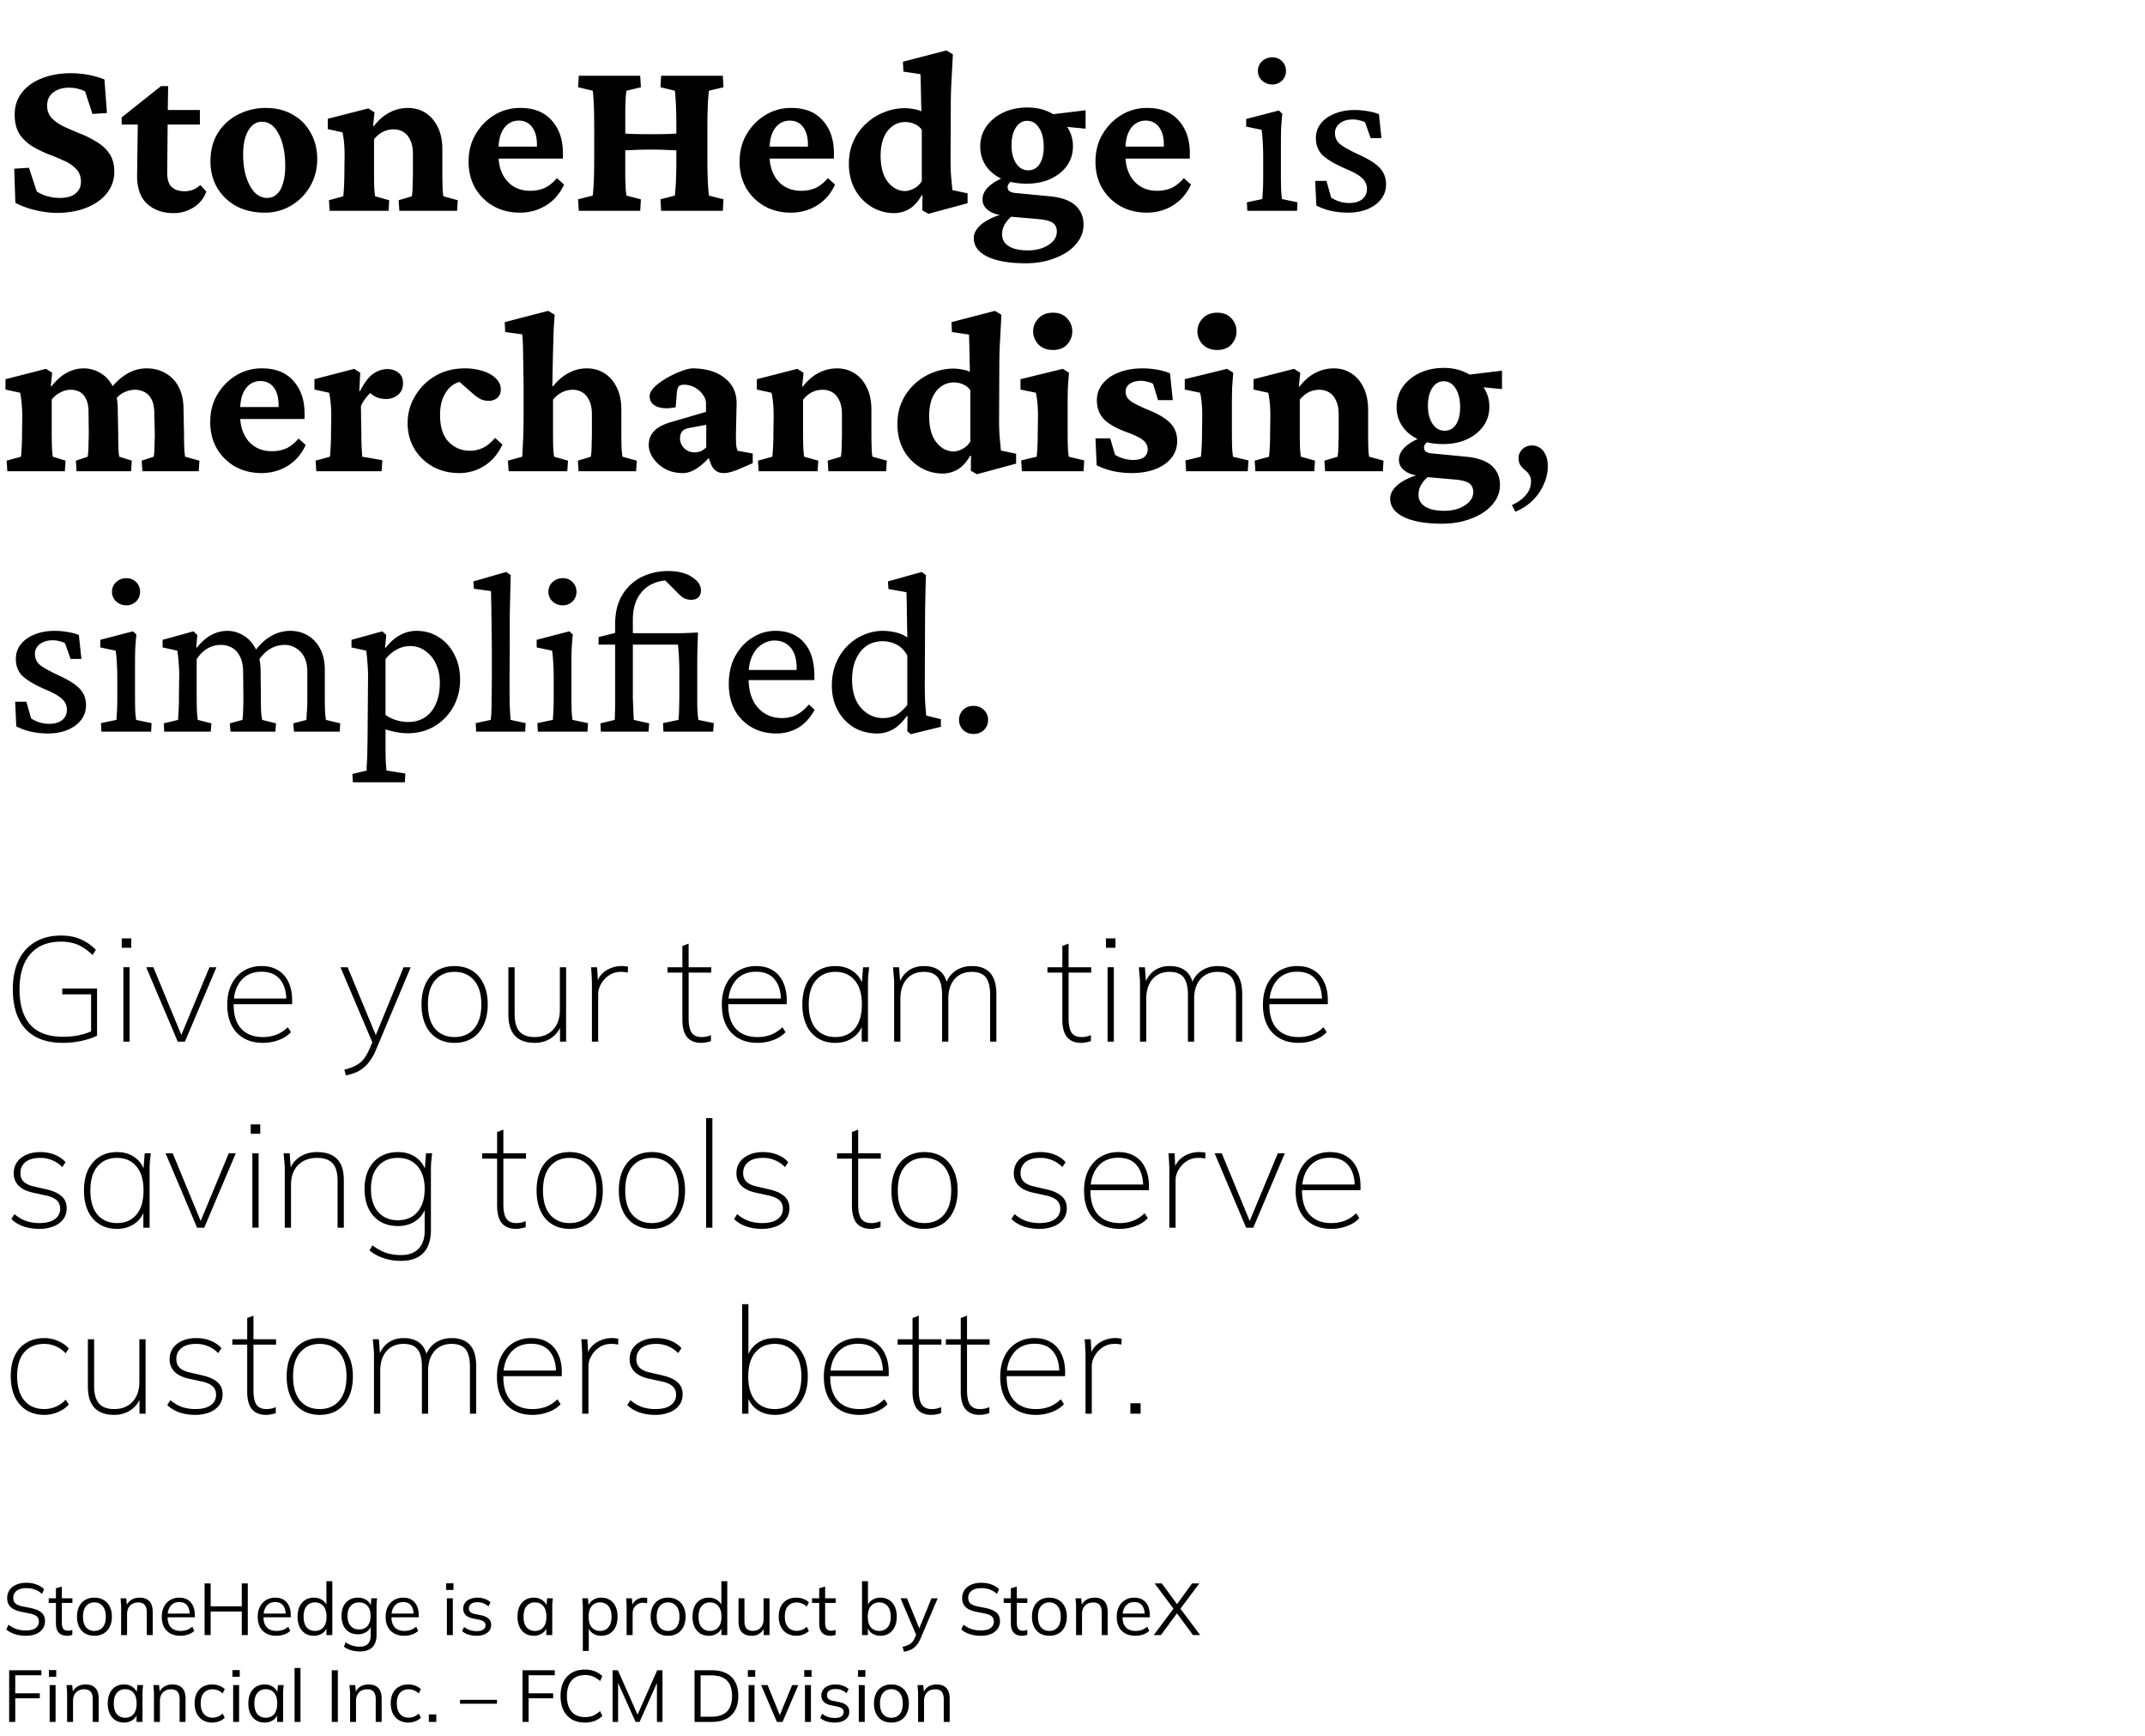 <svg width="173" height="140" viewBox="0 0 173 140" fill="none" xmlns="http://www.w3.org/2000/svg"><path d="M4.562 17.167c-.52 0-1.095-.074-1.726-.223-.618-.148-1.15-.346-1.596-.593l-.092-2.746 1.187-.075.63 1.911c.248.161.539.291.873.39.346.087.674.13.983.13.557 0 .978-.118 1.262-.353.297-.235.445-.55.445-.946 0-.433-.13-.78-.39-1.039-.247-.26-.574-.482-.983-.668a21.675 21.675 0 00-1.298-.538 9.095 9.095 0 01-1.3-.65 3.306 3.306 0 01-1.001-.983c-.248-.408-.371-.921-.371-1.54 0-.668.185-1.25.556-1.744.384-.507.916-.897 1.596-1.169.693-.284 1.49-.427 2.394-.427.284 0 .587.019.909.056.334.037.655.099.965.186.309.074.581.16.816.26l.204 2.708-1.169.074-.594-1.818a2.831 2.831 0 00-1.317-.297c-.507 0-.928.13-1.262.39-.321.247-.482.6-.482 1.058 0 .408.13.748.39 1.02.26.26.593.489 1.002.686.408.186.84.372 1.298.557.47.186.91.408 1.318.668.42.248.76.563 1.02.946.26.384.39.873.39 1.466 0 .631-.198 1.2-.594 1.707-.383.495-.928.885-1.633 1.17-.692.284-1.503.426-2.43.426zm12.079-1.726a2.465 2.465 0 01-1.02 1.28 2.96 2.96 0 01-1.634.465c-.853 0-1.558-.248-2.115-.743-.544-.507-.816-1.261-.816-2.263l.056-4.138h-1.3v-.575l3.174-2.524h.575l-.037 2.617-.037 4.397c0 .52.123.897.37 1.132.248.223.594.334 1.04.334.235 0 .463-.043.686-.13.223-.099.415-.223.575-.371l.483.52zm-4.064-5.399V8.873h3.544v1.169h-3.544zm8.777 7.106c-.866 0-1.627-.173-2.283-.52a3.992 3.992 0 01-1.54-1.465c-.37-.63-.556-1.348-.556-2.152 0-.916.21-1.695.63-2.338a4.1 4.1 0 011.652-1.466 4.862 4.862 0 012.17-.501c.817 0 1.535.173 2.153.52.631.346 1.12.834 1.466 1.465.359.619.538 1.33.538 2.134 0 .817-.192 1.553-.575 2.208a4.223 4.223 0 01-1.522 1.54 4.088 4.088 0 01-2.133.575zm.185-1.187c.31 0 .57-.099.78-.297.222-.198.39-.489.5-.872.124-.383.186-.841.186-1.373 0-1.064-.173-1.93-.52-2.598-.334-.668-.785-1.002-1.354-1.002-.47 0-.841.241-1.113.724-.272.47-.409 1.113-.409 1.93 0 .655.08 1.249.242 1.78.173.533.402.953.686 1.263.297.296.631.445 1.002.445zM26.586 17l-.056-.854 1.15-.315c.013-.05.026-.16.038-.334.012-.173.025-.39.037-.65.012-.271.019-.562.019-.871l.018-1.41c0-.384-.012-.718-.037-1.003a8.123 8.123 0 00-.13-.89l-1.187-.26v-.835l3.265-.835.501.316-.111 1.094.056.019c.383-.495.804-.86 1.261-1.095.47-.247.965-.371 1.485-.371.532 0 1.002.13 1.41.39.42.26.754.643 1.002 1.15.247.495.37 1.095.37 1.8v1.911c0 .42.007.816.02 1.188.012.358.036.587.074.686l1.15.316-.056.853h-4.657l-.055-.854 1.057-.315c.025-.111.043-.266.056-.464.012-.21.018-.439.018-.686.013-.248.019-.483.019-.705v-1.559c0-.47-.074-.847-.223-1.132-.136-.297-.321-.513-.556-.65a1.465 1.465 0 00-.78-.203c-.309 0-.6.068-.872.204a2.26 2.26 0 00-.705.594v2.727c0 .42.006.816.019 1.188.024.358.05.587.074.686l1.132.316-.056.853h-4.75zm15.345.148c-.804 0-1.522-.179-2.153-.538a3.97 3.97 0 01-1.465-1.465c-.347-.619-.52-1.318-.52-2.097 0-.866.198-1.62.594-2.264a4.373 4.373 0 011.54-1.54 3.918 3.918 0 012.06-.538c1.088 0 1.93.34 2.523 1.02.594.668.89 1.54.89 2.617v.445h-5.455v-.965h3.637l-.278.446v-.631c0-.582-.13-1.046-.39-1.392-.26-.346-.618-.52-1.076-.52-.31 0-.588.087-.835.26-.247.173-.445.44-.594.798-.136.346-.204.786-.204 1.318v.39c0 .865.229 1.564.687 2.096.47.532 1.094.798 1.874.798.42 0 .804-.074 1.15-.223.347-.16.68-.427 1.002-.798l.575.52c-.346.742-.835 1.305-1.465 1.688-.631.384-1.33.575-2.097.575zM53.323 17l-.055-.928 1.15-.297c.025-.062.043-.229.056-.5.025-.273.043-.613.055-1.021.013-.408.019-.854.019-1.336V10.19c0-.494-.006-.946-.019-1.354-.012-.42-.03-.76-.055-1.02-.013-.273-.031-.44-.056-.502l-1.15-.278.055-.928h4.973l.056.928-1.17.278c-.012.062-.03.235-.055.52-.025.284-.043.637-.056 1.058-.012.42-.018.853-.018 1.298v2.728c0 .433.006.86.018 1.28.013.408.031.761.056 1.058.025.284.043.457.056.52l1.169.296-.056.928h-4.973zm-6.642 0l-.056-.928 1.17-.297c.024-.062.042-.222.055-.482.024-.26.043-.594.055-1.002.013-.42.019-.878.019-1.373V10.19c0-.507-.006-.97-.019-1.391-.012-.42-.03-.76-.055-1.02-.013-.273-.031-.427-.056-.465l-1.169-.278.056-.928h4.954l.056.928-1.15.278c-.026.062-.05.23-.075.501-.012.26-.025.6-.037 1.02V14.255c.012.408.025.748.037 1.02.025.273.05.44.074.501l1.15.297-.055.928H46.68zm3.321-4.861v-1.41c.297.037.637.061 1.02.074.396.012.885.018 1.466.018.582 0 1.064-.006 1.448-.018.383-.013.723-.037 1.02-.075v1.41c-.26-.012-.581-.024-.965-.036a24.293 24.293 0 00-1.503-.037c-.618 0-1.125.012-1.521.037a63.44 63.44 0 00-.965.037zm13.786 5.01c-.804 0-1.521-.18-2.152-.539a3.97 3.97 0 01-1.466-1.465c-.346-.619-.52-1.318-.52-2.097 0-.866.198-1.62.594-2.264a4.372 4.372 0 011.54-1.54 3.918 3.918 0 012.06-.538c1.088 0 1.93.34 2.523 1.02.594.668.89 1.54.89 2.617v.445h-5.454v-.965h3.637l-.279.446v-.631c0-.582-.13-1.046-.39-1.392-.26-.346-.618-.52-1.076-.52-.309 0-.587.087-.834.26-.248.173-.446.44-.594.798-.136.346-.204.786-.204 1.318v.39c0 .865.228 1.564.686 2.096.47.532 1.095.798 1.874.798.42 0 .804-.074 1.15-.223.347-.16.68-.427 1.002-.798l.576.52c-.347.742-.835 1.305-1.466 1.688-.631.384-1.33.575-2.097.575zm11.096.092l-.501-.278.019-1.206-.056-.019c-.31.532-.656.91-1.04 1.132a2.44 2.44 0 01-1.187.316 3.47 3.47 0 01-1.818-.501 3.707 3.707 0 01-1.336-1.392c-.334-.606-.501-1.305-.501-2.097 0-.692.13-1.31.39-1.855a4.27 4.27 0 011.039-1.41 4.408 4.408 0 011.447-.891 4.405 4.405 0 011.633-.315c.235 0 .476.024.723.074.248.037.452.099.613.185 0-.235-.007-.494-.019-.779 0-.297-.006-.587-.018-.872 0-.297-.007-.563-.019-.798 0-.247-.006-.433-.019-.556l-1.372-.205-.038-.797 3.507-.91.52.316c-.037.767-.075 1.478-.112 2.134a35.512 35.512 0 00-.055 2.04l-.019 4.305c0 .606.019 1.101.056 1.485l.093.983 1.224.26v.798l-3.154.853zm-1.874-1.837c.198 0 .42-.062.668-.185a1.65 1.65 0 00.668-.613V10.47a1.334 1.334 0 00-.612-.483 1.804 1.804 0 00-.706-.148c-.58 0-1.063.241-1.447.724-.37.482-.556 1.144-.556 1.985 0 .915.191 1.62.575 2.115.396.495.866.742 1.41.742zm9.704 5.826c-1.311 0-2.338-.179-3.08-.538-.73-.358-1.095-.853-1.095-1.484 0-.408.217-.792.65-1.15.445-.347 1.045-.625 1.8-.835l.797.074c-.297.21-.532.451-.705.723-.173.273-.26.557-.26.854 0 .42.174.742.52.965.359.235.878.352 1.559.352.667 0 1.224-.148 1.67-.445.445-.284.667-.643.667-1.076 0-.31-.11-.544-.334-.705-.222-.149-.606-.248-1.15-.297l-2.356-.204-.167-.093c-.631 0-1.12-.124-1.466-.371-.347-.235-.52-.544-.52-.928 0-.396.192-.76.576-1.095.395-.346.933-.618 1.614-.816l.297.316a1.304 1.304 0 00-.334.296.454.454 0 00-.13.297c0 .149.043.26.13.334a.881.881 0 00.408.149l2.876.278c.915.087 1.596.328 2.04.724.446.396.669.915.669 1.558 0 .582-.204 1.107-.612 1.577-.396.47-.953.842-1.67 1.114-.706.284-1.503.427-2.394.427zm.074-6.42c-.742 0-1.398-.123-1.967-.37-.556-.26-.99-.613-1.298-1.058a2.75 2.75 0 01-.464-1.577c0-.606.167-1.144.5-1.615.335-.47.786-.84 1.355-1.113.582-.272 1.231-.408 1.948-.408.706 0 1.33.142 1.875.427a3.33 3.33 0 011.317 1.113 2.76 2.76 0 01.482 1.596c0 .581-.16 1.1-.482 1.558-.322.446-.76.798-1.317 1.058-.557.26-1.207.39-1.949.39zm.149-1.076c.383 0 .686-.167.909-.5.222-.347.334-.81.334-1.392 0-.631-.124-1.138-.371-1.522-.235-.383-.557-.575-.965-.575-.371 0-.674.18-.91.538-.234.359-.352.835-.352 1.429 0 .606.124 1.095.371 1.466.248.37.575.556.984.556zm4.62-3.358l-2.505-.241-.557-.872 3.062-.371v1.484zm4.935 6.772c-.804 0-1.521-.179-2.152-.538a3.97 3.97 0 01-1.466-1.465c-.346-.619-.52-1.318-.52-2.097 0-.866.198-1.62.594-2.264a4.372 4.372 0 011.54-1.54 3.918 3.918 0 012.06-.538c1.088 0 1.93.34 2.523 1.02.594.668.891 1.54.891 2.617v.445h-5.455v-.965h3.637l-.279.446v-.631c0-.582-.13-1.046-.39-1.392-.26-.346-.618-.52-1.075-.52-.31 0-.588.087-.835.26-.248.173-.446.44-.594.798-.136.346-.204.786-.204 1.318v.39c0 .865.229 1.564.686 2.096.47.532 1.095.798 1.874.798.42 0 .804-.074 1.15-.223.347-.16.681-.427 1.003-.798l.575.52c-.347.742-.835 1.305-1.466 1.688-.63.384-1.33.575-2.097.575zm8.109-.148l-.037-.686 1.243-.26c.012-.05.018-.136.018-.26.013-.124.025-.322.037-.594.013-.272.019-.65.019-1.132v-1.224c0-.507-.012-.971-.037-1.392-.025-.42-.056-.748-.093-.983l-1.243-.26v-.612l2.635-.687.278.26c-.037.383-.068.76-.093 1.132-.012.37-.018.804-.018 1.299v2.337c0 .57.006 1.04.018 1.41.025.372.05.607.074.706l1.244.26-.037.686h-4.008zm2.004-10.187c-.31 0-.582-.105-.817-.315a1.032 1.032 0 01-.334-.78c0-.308.112-.568.334-.779.235-.21.507-.315.817-.315a1.08 1.08 0 011.113 1.095 1.08 1.08 0 01-1.113 1.095zm6.104 10.335c-.458 0-.915-.049-1.373-.148a4.926 4.926 0 01-1.169-.427l-.093-1.985h.91l.371 1.336a2.56 2.56 0 001.484.445c.421 0 .761-.099 1.02-.297.26-.21.39-.488.39-.835 0-.321-.117-.6-.352-.835-.235-.247-.693-.513-1.373-.797-.879-.384-1.497-.749-1.856-1.095-.359-.359-.538-.817-.538-1.373 0-.446.13-.835.39-1.17.272-.346.643-.612 1.113-.797.47-.198 1.014-.297 1.633-.297.346 0 .699.031 1.057.093.359.062.656.142.891.241l.204 1.93h-.872l-.445-1.262a1.452 1.452 0 00-.446-.167 2.012 2.012 0 00-.556-.074c-.433 0-.78.105-1.039.315a.933.933 0 00-.39.78c0 .37.142.674.427.909.284.222.785.5 1.503.835.816.37 1.385.736 1.707 1.094.321.36.482.792.482 1.3 0 .667-.291 1.218-.872 1.65-.581.421-1.317.631-2.208.631zM.591 38l-.056-.853 1.15-.316c.013-.05.025-.16.038-.334.012-.185.025-.408.037-.668.012-.26.018-.544.018-.853l.019-1.392a10.803 10.803 0 00-.074-1.28c-.025-.21-.056-.42-.093-.631l-1.187-.26v-.835l3.265-.835.501.316-.111 1.076.055.018c.396-.507.81-.872 1.244-1.094a2.802 2.802 0 011.354-.353c.483 0 .928.124 1.336.371.42.235.76.6 1.02 1.095.26.482.39 1.107.39 1.874l.037 1.911c0 .408.006.798.019 1.169.012.371.037.606.074.705l1.002.316-.056.853H6.176l-.056-.853.947-.316c.024-.111.043-.266.055-.464.013-.21.019-.439.019-.686.012-.248.018-.483.018-.705l-.018-1.745c0-.445-.068-.797-.204-1.057-.124-.272-.297-.464-.52-.575a1.565 1.565 0 00-.742-.167c-.272 0-.544.074-.816.222a1.924 1.924 0 00-.687.576v2.727c0 .408.006.798.019 1.169.024.371.049.606.074.705l1.02.316L5.23 38H.59zm10.892 0l-.056-.853.965-.316c.024-.111.043-.266.055-.464.013-.21.019-.439.019-.686.012-.248.019-.483.019-.705l-.038-1.578c0-.482-.068-.865-.204-1.15-.136-.284-.321-.489-.556-.612a1.528 1.528 0 00-.78-.204c-.309 0-.606.068-.89.204-.272.123-.501.315-.687.575l-.538-.705c.445-.594.915-1.04 1.41-1.336a3.082 3.082 0 011.633-.464c.581 0 1.095.136 1.54.408.458.26.81.637 1.058 1.132.247.495.37 1.089.37 1.781l.038 1.93c0 .408.006.798.019 1.169.024.371.049.606.074.705l1.15.316-.056.853h-4.545zm9.61.148c-.803 0-1.52-.179-2.151-.538a3.968 3.968 0 01-1.466-1.465c-.347-.619-.52-1.318-.52-2.097 0-.866.198-1.62.594-2.264a4.373 4.373 0 011.54-1.54 3.917 3.917 0 012.06-.538c1.088 0 1.93.34 2.523 1.02.594.669.89 1.54.89 2.617v.445H19.11v-.965h3.636l-.278.446v-.631c0-.582-.13-1.046-.39-1.392-.26-.346-.618-.52-1.076-.52-.31 0-.588.087-.835.26-.247.174-.445.44-.594.798-.136.346-.204.786-.204 1.318v.39c0 .865.23 1.564.687 2.096.47.532 1.095.798 1.874.798.42 0 .804-.075 1.15-.223.347-.16.68-.427 1.002-.798l.575.52c-.346.742-.835 1.305-1.465 1.688-.631.384-1.33.575-2.097.575zM25.51 38l-.056-.853 1.15-.316c.013-.05.025-.16.038-.334.012-.185.024-.408.037-.668.012-.272.018-.556.018-.853l.019-1.392c0-.371-.012-.699-.037-.983a8.78 8.78 0 00-.13-.928l-1.188-.26v-.835l3.21-.835.483.316-.074 1.465.055.019c.359-.693.718-1.163 1.076-1.41.372-.248.749-.371 1.132-.371.334 0 .625.093.872.278.26.186.39.476.39.872s-.136.705-.408.928a1.45 1.45 0 01-.947.334 2.04 2.04 0 01-.797-.149c-.235-.11-.495-.303-.78-.575l.52.056a3.01 3.01 0 00-.538.52 3.24 3.24 0 00-.445.723l.018 1.466c.012.457.019.872.019 1.243.012.359.024.662.037.91.012.234.024.389.037.463l1.614.278-.056.891h-5.27zm11.54.148c-.778 0-1.483-.167-2.114-.5a4.16 4.16 0 01-1.503-1.43c-.371-.618-.557-1.317-.557-2.096 0-.78.198-1.503.594-2.17.396-.681.94-1.225 1.633-1.634.692-.408 1.49-.612 2.393-.612.544 0 1.033.074 1.466.223.433.136.78.334 1.04.594.259.26.389.55.389.872 0 .309-.1.544-.297.705a1.065 1.065 0 01-.687.222c-.235 0-.445-.043-.63-.13a3.285 3.285 0 01-.613-.426l-1.354-1.188.946.223c-.359-.087-.718-.037-1.076.148-.346.186-.631.495-.854.928-.222.42-.334.952-.334 1.596 0 .952.23 1.67.687 2.152.47.482 1.045.724 1.725.724a2.49 2.49 0 001.02-.223c.347-.16.681-.433 1.003-.816l.594.538c-.347.754-.835 1.33-1.466 1.725a3.733 3.733 0 01-2.004.575zM41.023 38l-.056-.853 1.15-.316c.013-.136.025-.371.037-.705.025-.346.044-.742.056-1.188.012-.445.019-.878.019-1.298v-2.338c0-.42-.007-.841-.019-1.262 0-.433-.006-.841-.018-1.225 0-.395-.007-.754-.019-1.076a9.471 9.471 0 00-.056-.779l-1.373-.186-.037-.797 3.507-.91.52.316-.075 1.113a211.756 211.756 0 00-.074 2.653c-.012.545-.025 1.206-.037 1.986l.056.018c.383-.482.804-.84 1.261-1.076a3.037 3.037 0 011.466-.37c.532 0 1.002.129 1.41.389.42.26.755.643 1.002 1.15.248.495.371 1.095.371 1.8v1.911c0 .42.007.816.019 1.188.025.358.05.587.074.686l1.15.316-.055.853h-4.639l-.055-.853 1.039-.316c.024-.111.043-.266.055-.464.013-.21.019-.439.019-.686.012-.248.018-.483.018-.705v-1.559c0-.47-.074-.847-.222-1.132-.136-.297-.322-.513-.557-.65a1.465 1.465 0 00-.78-.203c-.296 0-.58.068-.853.204a2.19 2.19 0 00-.723.594v2.727c0 .458.006.86.018 1.206.025.346.05.57.074.668l1.114.316-.056.853h-4.731zm14.046.148c-.57 0-1.064-.123-1.485-.37a2.859 2.859 0 01-.946-.891c-.21-.347-.316-.674-.316-.984 0-.445.137-.816.409-1.113.284-.31.717-.55 1.298-.724l2.913-.853v-.668c0-.26-.086-.501-.26-.724a1.834 1.834 0 00-.649-.575 1.794 1.794 0 00-.872-.223c-.198 0-.34.05-.426.149-.075.087-.124.266-.149.538l-.093 1.132c-.618.123-1.125.105-1.521-.056-.384-.173-.575-.451-.575-.835 0-.235.123-.476.37-.724.248-.247.551-.476.91-.686a7.376 7.376 0 011.132-.557c.383-.16.717-.253 1.002-.278 1.1 0 1.973.254 2.616.76.643.496.97 1.164.983 2.005l-.055 2.579c0 .346.006.618.018.816.025.198.062.359.111.483l1.225.222v.78l-1.206.52a5.913 5.913 0 01-.612.203c-.186.05-.365.074-.538.074-.483 0-.823-.247-1.02-.742l-.316-.853.39.093c-.384.47-.78.84-1.188 1.113-.396.26-.78.39-1.15.39zm.946-1.67c.173 0 .34-.03.5-.092.162-.075.31-.18.446-.316v-1.818l-1.262.241c-.309.037-.532.13-.668.279-.123.148-.185.346-.185.593 0 .285.111.544.334.78.235.222.513.333.835.333zM61.19 38l-.056-.853 1.15-.316c.013-.05.025-.16.037-.334.013-.173.025-.39.037-.65.013-.272.02-.562.02-.871l.018-1.41c0-.384-.013-.718-.038-1.003a8.123 8.123 0 00-.13-.89l-1.187-.26v-.835l3.266-.835.5.316-.11 1.094.055.019c.383-.495.804-.86 1.262-1.095.47-.247.965-.37 1.484-.37.532 0 1.002.129 1.41.389.42.26.755.643 1.002 1.15.248.495.371 1.095.371 1.8v1.911c0 .42.007.816.019 1.188.012.358.037.587.074.686l1.15.316-.055.853h-4.657l-.056-.853 1.058-.316c.024-.111.043-.266.055-.464.013-.21.019-.439.019-.686.012-.248.018-.483.018-.705v-1.559c0-.47-.074-.847-.222-1.132-.136-.297-.322-.513-.557-.65a1.465 1.465 0 00-.78-.203c-.308 0-.6.068-.871.204a2.26 2.26 0 00-.705.594v2.727c0 .42.006.816.018 1.188.025.358.05.587.074.686l1.132.316-.055.853h-4.75zm17.608.241l-.501-.278.019-1.206-.056-.019c-.31.532-.656.91-1.04 1.132a2.44 2.44 0 01-1.187.316 3.47 3.47 0 01-1.818-.501 3.707 3.707 0 01-1.336-1.392c-.334-.606-.501-1.305-.501-2.097 0-.692.13-1.31.39-1.855a4.267 4.267 0 011.039-1.41 4.41 4.41 0 011.447-.891 4.407 4.407 0 011.633-.315c.235 0 .476.024.724.074.247.037.45.099.612.185 0-.235-.006-.494-.019-.779 0-.297-.006-.587-.018-.872 0-.297-.007-.563-.019-.798a6.09 6.09 0 00-.019-.556l-1.373-.205-.037-.797 3.507-.91.52.316c-.037.767-.075 1.478-.112 2.134a35.515 35.515 0 00-.055 2.04l-.019 4.305a16 16 0 00.056 1.485l.093.983 1.224.26v.798l-3.154.853zm-1.874-1.837c.198 0 .42-.062.668-.185a1.65 1.65 0 00.668-.613V31.47a1.335 1.335 0 00-.612-.483 1.806 1.806 0 00-.706-.148c-.58 0-1.063.241-1.447.723-.37.483-.556 1.145-.556 1.986 0 .915.191 1.62.575 2.115.396.495.866.742 1.41.742zM82.417 38l-.055-.872 1.243-.297c.012-.05.024-.16.037-.334.012-.185.025-.408.037-.668a18 18 0 00.018-.853l.019-1.392c0-.371-.012-.705-.037-1.002a8.042 8.042 0 00-.13-.91l-1.243-.259v-.835l3.414-.835.5.316a36.63 36.63 0 00-.092 1.206 43.76 43.76 0 00-.019 1.354v2.338c0 .408.007.798.02 1.169.024.371.048.606.073.705l1.243.297-.055.872h-4.973zm2.505-9.778c-.495 0-.884-.149-1.169-.446a1.518 1.518 0 01-.427-1.057c0-.396.143-.742.427-1.04.285-.309.674-.463 1.169-.463s.878.154 1.15.464c.272.297.409.643.409 1.039 0 .396-.136.748-.409 1.057-.272.297-.655.446-1.15.446zm6.346 9.926c-.52 0-1.033-.055-1.54-.167a5.468 5.468 0 01-1.28-.463l-.093-2.171h1.187l.39 1.336c.47.272.958.408 1.466.408.383 0 .674-.074.872-.223a.774.774 0 00.297-.63.914.914 0 00-.334-.706c-.21-.198-.65-.42-1.318-.668-.915-.334-1.552-.699-1.911-1.094-.359-.396-.538-.891-.538-1.485 0-.507.155-.952.464-1.336.31-.396.742-.699 1.299-.909.556-.223 1.2-.334 1.93-.334.395 0 .797.037 1.205.111.409.075.743.174 1.002.297l.223 2.153h-1.188l-.408-1.318a1.454 1.454 0 00-.464-.167 1.82 1.82 0 00-.5-.074c-.372 0-.675.08-.91.241a.76.76 0 00-.334.65c0 .296.136.544.409.742.272.198.766.445 1.484.742.816.334 1.398.693 1.744 1.076.346.371.52.835.52 1.392 0 .78-.34 1.41-1.021 1.892-.68.47-1.565.705-2.653.705zM95.665 38l-.056-.872 1.244-.297c.012-.05.024-.16.037-.334.012-.185.025-.408.037-.668.012-.26.018-.544.018-.853l.019-1.392c0-.371-.012-.705-.037-1.002a8.066 8.066 0 00-.13-.91l-1.243-.259v-.835l3.414-.835.5.316c-.036.395-.067.797-.092 1.206a43.76 43.76 0 00-.019 1.354v2.338c0 .408.007.798.02 1.169.024.371.049.606.073.705l1.243.297-.055.872h-4.973zm2.505-9.778c-.495 0-.884-.149-1.169-.446a1.519 1.519 0 01-.427-1.057c0-.396.143-.742.427-1.04.285-.309.674-.463 1.169-.463s.878.154 1.15.464c.273.297.409.643.409 1.039 0 .396-.136.748-.409 1.057-.272.297-.655.446-1.15.446zM101.25 38l-.056-.853 1.151-.316c.012-.05.025-.16.037-.334a19.794 19.794 0 00.056-1.522l.018-1.41c0-.383-.012-.717-.037-1.002a8.173 8.173 0 00-.13-.89l-1.187-.26v-.835l3.265-.835.501.316-.111 1.094.056.019c.383-.495.804-.86 1.261-1.095.47-.247.965-.37 1.485-.37.532 0 1.002.129 1.41.389.42.26.754.643 1.002 1.15.247.495.371 1.095.371 1.8v1.911c0 .42.006.816.018 1.188.013.358.038.587.075.686l1.15.316-.056.853h-4.657l-.055-.853 1.057-.316a3.21 3.21 0 00.056-.464c.012-.21.018-.439.018-.686.013-.248.019-.483.019-.705v-1.559c0-.47-.074-.847-.223-1.132-.136-.297-.321-.513-.556-.65a1.468 1.468 0 00-.78-.203c-.309 0-.6.068-.872.204-.26.136-.495.334-.705.594v2.727c0 .42.006.816.019 1.188.024.358.049.587.074.686l1.132.316L106 38h-4.75zm15.048 4.23c-1.311 0-2.338-.179-3.08-.538-.73-.358-1.095-.853-1.095-1.484 0-.408.217-.792.65-1.15.445-.347 1.045-.625 1.799-.835l.798.074a2.6 2.6 0 00-.705.724c-.173.272-.26.556-.26.853 0 .42.174.742.52.965.359.235.878.352 1.559.352.667 0 1.224-.148 1.669-.445.446-.284.668-.643.668-1.076 0-.31-.111-.544-.334-.705-.222-.149-.606-.248-1.15-.297l-2.356-.204-.167-.093c-.631 0-1.12-.124-1.466-.371-.347-.235-.52-.544-.52-.928 0-.396.192-.76.575-1.095.396-.346.934-.618 1.615-.816l.297.316a1.296 1.296 0 00-.334.296.452.452 0 00-.13.297c0 .149.043.26.13.334a.881.881 0 00.408.149l2.876.278c.915.087 1.595.328 2.041.724.445.395.668.915.668 1.558 0 .582-.204 1.107-.613 1.577-.395.47-.952.842-1.669 1.114-.706.284-1.503.426-2.394.426zm.074-6.42c-.742 0-1.398-.123-1.967-.37-.556-.26-.989-.613-1.298-1.058a2.745 2.745 0 01-.464-1.577c0-.606.167-1.145.501-1.615.334-.47.785-.84 1.354-1.113.582-.272 1.231-.408 1.948-.408.705 0 1.33.142 1.874.427a3.33 3.33 0 011.318 1.113c.321.47.482 1.002.482 1.596 0 .581-.161 1.1-.482 1.558-.322.446-.761.798-1.318 1.058-.556.26-1.206.39-1.948.39zm.149-1.076c.383 0 .686-.167.909-.5.222-.347.334-.81.334-1.392 0-.631-.124-1.138-.371-1.522-.235-.383-.557-.575-.965-.575-.371 0-.674.18-.909.538-.235.359-.353.835-.353 1.429 0 .606.124 1.095.371 1.466.248.37.575.556.984.556zm4.62-3.358l-2.505-.241-.557-.872 3.062-.371v1.484zm1.076 9.89l-.278-.538c.494-.223.872-.495 1.131-.817a1.6 1.6 0 00.409-1.095.881.881 0 00-.112-.464 1.278 1.278 0 00-.241-.333l-.297-.26a1.757 1.757 0 01-.26-.334 1.222 1.222 0 01-.092-.501c0-.26.099-.489.297-.687.21-.21.476-.315.797-.315.223 0 .427.062.613.185.198.124.352.31.464.557.123.247.185.563.185.946 0 .495-.111.984-.334 1.466-.21.483-.513.916-.909 1.299-.396.383-.854.68-1.373.89zM3.857 59.148c-.458 0-.916-.049-1.373-.148a4.924 4.924 0 01-1.17-.427l-.092-1.985h.909l.371 1.336c.433.297.928.445 1.484.445.421 0 .761-.099 1.021-.297.26-.21.39-.488.39-.835 0-.321-.118-.6-.353-.835-.235-.247-.693-.513-1.373-.797-.878-.384-1.497-.749-1.855-1.095-.36-.359-.539-.817-.539-1.373 0-.446.13-.835.39-1.17.272-.346.643-.611 1.113-.797.47-.198 1.015-.297 1.633-.297.347 0 .7.031 1.058.093.359.062.655.142.89.241l.205 1.93h-.873l-.445-1.262a1.453 1.453 0 00-.445-.167 2.017 2.017 0 00-.557-.074c-.433 0-.78.105-1.039.315a.934.934 0 00-.39.78c0 .37.143.674.427.909.285.222.786.5 1.503.835.817.37 1.386.736 1.707 1.094.322.36.483.792.483 1.3 0 .667-.291 1.218-.872 1.65-.582.421-1.318.631-2.208.631zM8.18 59l-.037-.687 1.243-.26a1.23 1.23 0 00.018-.26c.013-.123.025-.32.038-.593.012-.272.018-.65.018-1.132v-1.224c0-.507-.012-.971-.037-1.392-.025-.42-.056-.748-.093-.983l-1.243-.26v-.612l2.635-.687.278.26c-.037.383-.068.76-.093 1.132-.012.37-.018.804-.018 1.299v2.337c0 .57.006 1.04.018 1.41.025.372.05.607.075.706l1.243.26-.037.686H8.18zm2.004-10.187c-.31 0-.582-.105-.817-.315a1.029 1.029 0 01-.334-.78c0-.309.112-.568.334-.779.235-.21.507-.315.817-.315a1.081 1.081 0 011.113 1.095 1.081 1.081 0 01-1.113 1.095zM13.245 59l-.037-.668 1.15-.278c.013-.087.02-.198.02-.334.011-.136.024-.334.036-.594.013-.26.019-.612.019-1.058l.018-1.447a5.76 5.76 0 00-.018-.798 12.853 12.853 0 00-.13-1.354l-1.188-.26v-.612l2.487-.687.315.297-.093 1.002.056.018c.383-.482.78-.828 1.187-1.038.421-.21.848-.316 1.28-.316.434 0 .854.118 1.262.353.409.235.743.593 1.002 1.076.273.482.409 1.1.409 1.855l.018 1.967c0 .445.006.847.019 1.206.024.346.055.588.093.724l1.113.278-.056.668H18.59l-.056-.668 1.02-.278a6.886 6.886 0 00.056-.928c.013-.235.02-.526.02-.872l-.02-2.041c0-.532-.086-.959-.26-1.28-.16-.322-.377-.557-.649-.706a1.794 1.794 0 00-.872-.222c-.383 0-.742.093-1.076.278-.334.186-.63.476-.89.872v2.783c0 .57.006 1.033.018 1.392.025.346.05.588.074.724l1.095.278-.056.668h-3.748zm10.465 0l-.056-.668 1.058-.278c.012-.1.019-.223.019-.371a17.015 17.015 0 00.056-1.429V54.23c0-.544-.093-.977-.28-1.298a1.756 1.756 0 00-.704-.706 1.725 1.725 0 00-.835-.222c-.42 0-.81.105-1.169.315-.359.21-.68.532-.965.965l-.352-.686c.433-.594.89-1.027 1.373-1.3a3.081 3.081 0 011.558-.426c.52 0 .99.124 1.41.371.42.248.755.606 1.002 1.076.248.47.371 1.04.371 1.707v2.097c0 .445.007.847.019 1.206.025.346.05.588.074.724l1.15.278-.037.668H23.71zm4.75 4.082l-.037-.668 1.15-.278v-.334a18.306 18.306 0 00.056-1.484 34.2 34.2 0 00.019-1.207l.037-4.583c0-.37-.019-.748-.056-1.131a10.547 10.547 0 00-.093-.928l-1.187-.26v-.612l2.486-.687.316.297-.093 1.02h.055c.347-.445.724-.779 1.132-1.001.42-.235.872-.353 1.355-.353.68 0 1.28.173 1.8.52.531.334.946.797 1.243 1.391.309.582.464 1.256.464 2.023 0 .816-.186 1.552-.557 2.208a4.18 4.18 0 01-1.522 1.558c-.63.371-1.348.557-2.152.557-.297 0-.606-.031-.928-.093a6.071 6.071 0 01-.853-.222v1.391c0 .47.006.866.018 1.188l.056.742 1.522.241-.038.705H28.46zm4.472-4.861c.495 0 .927-.118 1.299-.353.383-.235.68-.581.89-1.039.223-.458.34-1.014.353-1.67.012-.594-.087-1.12-.297-1.577a2.477 2.477 0 00-.854-1.076 2 2 0 00-1.243-.408 2.18 2.18 0 00-1.076.278 2.811 2.811 0 00-.91.78v4.49c.248.185.533.327.854.426.322.1.65.149.984.149zm5.473.779l-.037-.687 1.206-.26a4.51 4.51 0 00.056-.612c.012-.284.019-.661.019-1.131.012-.47.018-1.046.018-1.726v-2.32c0-.47-.006-.952-.018-1.447 0-.494-.007-.958-.019-1.391 0-.446-.006-.823-.019-1.132 0-.322-.006-.532-.018-.63l-1.373-.187-.037-.593 2.653-.761.353.26-.038 1.558-.037 1.726v2.282l-.018 2.988c0 .73.006 1.391.018 1.985.025.581.05.959.075 1.132l1.206.26-.038.686h-3.952zm4.973 0l-.037-.687 1.243-.26c.012-.049.019-.135.019-.26.012-.123.024-.32.037-.593.012-.272.018-.65.018-1.132v-1.224c0-.507-.012-.971-.037-1.392-.025-.42-.055-.748-.093-.983l-1.243-.26v-.612l2.635-.687.278.26c-.037.383-.068.76-.092 1.132a39.49 39.49 0 00-.019 1.299v2.337c0 .57.006 1.04.019 1.41.024.372.05.607.074.706l1.243.26-.037.686h-4.008zm2.004-10.187c-.31 0-.581-.105-.816-.315a1.029 1.029 0 01-.334-.78c0-.309.11-.568.334-.779.235-.21.507-.315.816-.315a1.081 1.081 0 011.113 1.095 1.081 1.081 0 01-1.113 1.095zM48.462 59l-.037-.668 1.15-.278c.013-.136.019-.31.019-.52.012-.21.018-.495.018-.853v-6.328c0-.952.192-1.744.576-2.375a3.809 3.809 0 011.558-1.447 4.78 4.78 0 012.134-.482c.804 0 1.447.16 1.93.482.482.31.723.668.723 1.076 0 .235-.068.421-.204.557-.136.136-.328.204-.575.204-.198 0-.383-.037-.557-.111-.16-.087-.352-.248-.575-.483l-1.224-1.224 1.039.315a2.873 2.873 0 00-1.652.149c-.52.198-.94.544-1.261 1.039-.322.495-.483 1.144-.483 1.948V56.273a172.544 172.544 0 00.074 1.78l1.243.279-.055.668h-3.841zm5.047 0l-.037-.687 1.243-.26a8.299 8.299 0 00.056-1.002c.012-.247.018-.574.018-.983v-1.633a21.002 21.002 0 00-.111-2.45h-6.402v-.611l1.336-.334.965.019h4.25c.234 0 .476-.007.723-.019l.742-.037-.037 1.169c-.012.383-.019.86-.019 1.429v3.321c.013.284.025.52.038.705l.055.427 1.243.26-.055.686h-4.008zm9.092.148c-.718 0-1.367-.16-1.948-.482a3.658 3.658 0 01-1.374-1.373c-.334-.606-.5-1.317-.5-2.134 0-.878.179-1.639.537-2.282.36-.643.83-1.138 1.41-1.484a3.383 3.383 0 011.875-.52c.965.012 1.72.334 2.263.965.545.63.817 1.521.817 2.672v.334h-5.697v-.817h4.472l-.204.242v-.39c0-.718-.16-1.268-.482-1.651-.322-.384-.761-.576-1.318-.576-.346 0-.68.105-1.002.316-.321.198-.581.507-.779.927-.198.409-.297.928-.297 1.56v.222c0 1.014.247 1.806.742 2.375.508.569 1.157.853 1.949.853.433 0 .822-.086 1.169-.26.346-.173.68-.451 1.002-.835l.463.427c-.346.643-.785 1.126-1.317 1.448a3.48 3.48 0 01-1.781.463zm10.854.056l-.278-.241.018-1.206-.055-.019c-.371.52-.755.885-1.15 1.095-.384.21-.792.315-1.225.315-.705 0-1.336-.16-1.893-.482a3.651 3.651 0 01-1.299-1.373c-.321-.581-.482-1.25-.482-2.004 0-.656.111-1.256.334-1.8a4.177 4.177 0 012.245-2.3 3.9 3.9 0 011.54-.316c.346 0 .699.043 1.058.13.358.087.662.223.909.408 0-.223-.006-.513-.019-.872 0-.359-.006-.73-.018-1.113 0-.396-.006-.742-.019-1.04 0-.309-.006-.519-.018-.63l-1.448-.26-.037-.612 2.728-.761.334.26a131.12 131.12 0 00-.074 4.472l-.019 4.267c0 .63.012 1.175.037 1.633.037.445.062.76.074.946l1.188.297v.612l-2.43.594zm-2.226-1.299c.358 0 .692-.074 1.002-.222.309-.161.624-.44.946-.835v-3.99c-.235-.42-.532-.717-.89-.89a2.457 2.457 0 00-1.077-.26c-.78 0-1.391.29-1.837.872-.433.57-.65 1.311-.65 2.227 0 .977.242 1.738.724 2.282.495.544 1.089.816 1.782.816zm7.292 1.28c-.334 0-.613-.105-.835-.315a1.11 1.11 0 01-.334-.816c0-.223.05-.415.148-.576.1-.173.235-.309.408-.408.186-.099.39-.148.613-.148.334 0 .612.111.835.334.222.21.334.476.334.798 0 .321-.112.593-.334.816-.223.21-.501.316-.835.316zM5.09 84.096c-.895 0-1.647-.168-2.255-.504a3.269 3.269 0 01-1.356-1.488c-.296-.648-.444-1.428-.444-2.34 0-.896.152-1.664.456-2.304.312-.648.756-1.144 1.332-1.488.584-.352 1.284-.528 2.1-.528.616 0 1.144.1 1.584.3.448.192.856.476 1.224.852l-.264.42a4.264 4.264 0 00-.78-.612 2.687 2.687 0 00-.792-.348 3.6 3.6 0 00-.984-.12c-1.064 0-1.888.336-2.472 1.008-.576.672-.864 1.616-.864 2.832 0 1.24.284 2.188.852 2.844.576.656 1.464.984 2.664.984.456 0 .88-.04 1.272-.12.4-.088.776-.212 1.128-.372l-.144.432v-3.36H5.02v-.468h2.808v3.792c-.304.168-.712.308-1.224.42a6.951 6.951 0 01-1.512.168zM9.949 84v-6h.504v6h-.504zm-.132-7.572v-.756h.768v.756h-.768zM14.337 84l-2.544-6h.576l2.4 5.808h-.288L16.893 78h.564l-2.544 6h-.576zm6.872.096c-.88 0-1.58-.268-2.1-.804-.52-.544-.78-1.3-.78-2.268 0-.64.116-1.192.348-1.656.232-.464.556-.824.972-1.08a2.754 2.754 0 011.452-.384c.52 0 .96.112 1.32.336.368.216.648.532.84.948.2.408.3.896.3 1.464v.324h-4.908v-.456h4.644l-.204.156c0-.72-.168-1.284-.504-1.692-.336-.416-.836-.624-1.5-.624-.704 0-1.256.24-1.656.72-.392.48-.588 1.108-.588 1.884v.06c0 .848.208 1.496.624 1.944.416.44.996.66 1.74.66.376 0 .728-.06 1.056-.18.328-.12.644-.324.948-.612l.252.396c-.248.272-.576.484-.984.636a3.614 3.614 0 01-1.272.228zm6.684 2.628l-.12-.468c.376-.088.684-.2.924-.336.248-.128.456-.296.624-.504.168-.208.32-.468.456-.78l.312-.72-.012.252L27.461 78h.576l2.412 5.808h-.276L32.549 78h.576l-2.796 6.648c-.144.344-.3.632-.468.864-.168.24-.352.44-.552.6-.192.16-.408.288-.648.384a4.12 4.12 0 01-.768.228zm8.768-2.628c-.544 0-1.016-.124-1.416-.372a2.422 2.422 0 01-.924-1.068c-.216-.464-.324-1.016-.324-1.656 0-.64.108-1.192.324-1.656.216-.464.524-.82.924-1.068.4-.248.872-.372 1.416-.372.544 0 1.016.124 1.416.372.4.248.708.604.924 1.068.224.464.336 1.016.336 1.656 0 .64-.112 1.192-.336 1.656-.216.464-.524.82-.924 1.068-.4.248-.872.372-1.416.372zm0-.468c.656 0 1.18-.224 1.572-.672.392-.456.588-1.108.588-1.956 0-.848-.196-1.496-.588-1.944-.392-.456-.916-.684-1.572-.684s-1.18.228-1.572.684c-.384.448-.576 1.096-.576 1.944 0 .848.192 1.5.576 1.956.392.448.916.672 1.572.672zm6.465.468c-.696 0-1.224-.188-1.584-.564-.36-.376-.54-.952-.54-1.728V78h.504v3.756c0 .648.132 1.124.396 1.428.264.296.672.444 1.224.444.616 0 1.108-.196 1.476-.588.368-.4.552-.928.552-1.584V78h.504v6h-.492v-1.464h.144c-.16.496-.436.88-.828 1.152-.384.272-.836.408-1.356.408zM47.74 84v-4.632c0-.224-.008-.452-.024-.684a9.489 9.489 0 00-.048-.684h.492l.072 1.308-.108.012c.08-.32.224-.584.432-.792.216-.208.46-.364.732-.468a2.367 2.367 0 011.104-.144c.096.008.184.024.264.048l-.024.468a1.292 1.292 0 00-.264-.048 3.195 3.195 0 00-.288-.012c-.368 0-.692.096-.972.288a1.96 1.96 0 00-.636.696 1.64 1.64 0 00-.228.804V84h-.504zm8.807.096c-.488 0-.864-.152-1.128-.456-.256-.312-.384-.784-.384-1.416v-3.792h-1.2V78h1.2v-1.716l.504-.192V78h1.824v.432H55.54v3.684c0 .528.08.912.24 1.152.168.24.436.36.804.36a1.785 1.785 0 00.756-.156v.48c-.088.04-.208.072-.36.096a1.986 1.986 0 01-.432.048zm4.552 0c-.88 0-1.58-.268-2.1-.804-.52-.544-.78-1.3-.78-2.268 0-.64.116-1.192.348-1.656.232-.464.556-.824.972-1.08a2.754 2.754 0 011.452-.384c.52 0 .96.112 1.32.336.368.216.648.532.84.948.2.408.3.896.3 1.464v.324h-4.908v-.456h4.644l-.204.156c0-.72-.168-1.284-.504-1.692-.336-.416-.836-.624-1.5-.624-.704 0-1.256.24-1.656.72-.392.48-.588 1.108-.588 1.884v.06c0 .848.208 1.496.624 1.944.416.44.996.66 1.74.66.376 0 .728-.06 1.056-.18.328-.12.644-.324.948-.612l.252.396c-.248.272-.576.484-.984.636a3.614 3.614 0 01-1.272.228zm6.277 0c-.544 0-1.016-.124-1.416-.372a2.422 2.422 0 01-.924-1.068c-.216-.464-.324-1.016-.324-1.656 0-.648.108-1.2.324-1.656.224-.464.536-.82.936-1.068.4-.248.868-.372 1.404-.372.568 0 1.052.148 1.452.444.408.296.676.704.804 1.224h-.144l.12-1.572h.492l-.072.66a8.61 8.61 0 00-.024.636V84H69.5v-1.572h.132c-.128.52-.396.928-.804 1.224-.408.296-.892.444-1.452.444zm0-.468c.656 0 1.176-.224 1.56-.672.384-.456.576-1.108.576-1.956 0-.848-.192-1.496-.576-1.944-.384-.456-.904-.684-1.56-.684s-1.18.228-1.572.684c-.384.448-.576 1.096-.576 1.944 0 .848.192 1.5.576 1.956.392.448.916.672 1.572.672zm4.74.372v-4.704c0-.208-.012-.42-.036-.636a20.212 20.212 0 00-.06-.66h.492l.108 1.44h-.144c.152-.496.404-.876.756-1.14.352-.264.78-.396 1.284-.396.528 0 .952.128 1.272.384.32.248.528.636.624 1.164h-.168c.136-.472.392-.848.768-1.128.384-.28.844-.42 1.38-.42.64 0 1.128.184 1.464.552.336.368.504.944.504 1.728V84h-.504v-3.768c0-.648-.116-1.12-.348-1.416-.232-.296-.608-.444-1.128-.444-.584 0-1.048.196-1.392.588-.336.392-.504.92-.504 1.584V84h-.504v-3.768c0-.648-.116-1.12-.348-1.416-.232-.296-.608-.444-1.128-.444-.584 0-1.044.196-1.38.588-.336.392-.504.92-.504 1.584V84h-.504zm15.076.096c-.488 0-.864-.152-1.128-.456-.256-.312-.384-.784-.384-1.416v-3.792h-1.2V78h1.2v-1.716l.504-.192V78h1.824v.432h-1.824v3.684c0 .528.08.912.24 1.152.168.24.436.36.804.36a1.785 1.785 0 00.756-.156v.48c-.088.04-.208.072-.36.096a1.986 1.986 0 01-.432.048zM89.33 84v-6h.504v6h-.504zm-.133-7.572v-.756h.769v.756h-.769zM91.944 84v-4.704c0-.208-.012-.42-.036-.636a20.212 20.212 0 00-.06-.66h.492l.108 1.44h-.144c.152-.496.404-.876.756-1.14.352-.264.78-.396 1.284-.396.528 0 .952.128 1.272.384.32.248.528.636.624 1.164h-.168c.136-.472.392-.848.768-1.128.384-.28.844-.42 1.38-.42.64 0 1.128.184 1.464.552.336.368.504.944.504 1.728V84h-.504v-3.768c0-.648-.116-1.12-.348-1.416-.232-.296-.608-.444-1.128-.444-.584 0-1.048.196-1.392.588-.336.392-.504.92-.504 1.584V84h-.504v-3.768c0-.648-.116-1.12-.348-1.416-.232-.296-.608-.444-1.128-.444-.584 0-1.044.196-1.38.588-.336.392-.504.92-.504 1.584V84h-.504zm12.796.096c-.88 0-1.58-.268-2.1-.804-.52-.544-.78-1.3-.78-2.268 0-.64.116-1.192.348-1.656.232-.464.556-.824.972-1.08a2.754 2.754 0 011.452-.384c.52 0 .96.112 1.32.336.368.216.648.532.84.948.2.408.3.896.3 1.464v.324h-4.908v-.456h4.644l-.204.156c0-.72-.168-1.284-.504-1.692-.336-.416-.836-.624-1.5-.624-.704 0-1.256.24-1.656.72-.392.48-.588 1.108-.588 1.884v.06c0 .848.208 1.496.624 1.944.416.44.996.66 1.74.66.376 0 .728-.06 1.056-.18.328-.12.644-.324.948-.612l.252.396c-.248.272-.576.484-.984.636a3.614 3.614 0 01-1.272.228zm-101.592 15c-.448 0-.872-.068-1.272-.204a2.603 2.603 0 01-.96-.588l.252-.396c.288.248.6.432.936.552.336.112.692.168 1.068.168.544 0 .96-.104 1.248-.312a.995.995 0 00.432-.852c0-.28-.092-.504-.276-.672-.184-.176-.488-.308-.912-.396l-1.044-.228c-.512-.12-.892-.312-1.14-.576a1.382 1.382 0 01-.372-.984c0-.328.084-.62.252-.876.176-.256.424-.456.744-.6.328-.152.712-.228 1.152-.228.424 0 .812.072 1.164.216.36.144.648.344.864.6l-.264.396a2.335 2.335 0 00-.804-.552 2.392 2.392 0 00-.96-.192c-.52 0-.92.112-1.2.336-.272.224-.408.52-.408.888 0 .28.084.508.252.684.176.176.452.308.828.396l1.044.24c.544.128.948.316 1.212.564.264.24.396.56.396.96 0 .336-.092.628-.276.876-.184.248-.444.44-.78.576a3.12 3.12 0 01-1.176.204zm6.29 0c-.544 0-1.016-.124-1.416-.372a2.422 2.422 0 01-.924-1.068c-.216-.464-.324-1.016-.324-1.656 0-.648.108-1.2.324-1.656.224-.464.536-.82.936-1.068.4-.248.868-.372 1.404-.372.568 0 1.052.148 1.452.444.408.296.676.704.804 1.224h-.144L11.67 93h.492l-.072.66a8.61 8.61 0 00-.024.636V99h-.504v-1.572h.132c-.128.52-.396.928-.804 1.224-.408.296-.892.444-1.452.444zm0-.468c.656 0 1.176-.224 1.56-.672.384-.456.576-1.108.576-1.956 0-.848-.192-1.496-.576-1.944-.384-.456-.904-.684-1.56-.684s-1.18.228-1.572.684c-.384.448-.576 1.096-.576 1.944 0 .848.192 1.5.576 1.956.392.448.916.672 1.572.672zm6.458.372l-2.544-6h.576l2.4 5.808h-.288L18.452 93h.564l-2.544 6h-.576zm4.458 0v-6h.504v6h-.504zm-.132-7.572v-.756h.768v.756h-.768zM22.967 99v-4.704c0-.208-.012-.42-.036-.636a20.212 20.212 0 00-.06-.66h.492l.108 1.44h-.144c.168-.504.448-.884.84-1.14.4-.264.868-.396 1.404-.396.712 0 1.248.184 1.608.552.368.368.552.944.552 1.728V99h-.504v-3.768c0-.648-.132-1.12-.396-1.416-.264-.296-.68-.444-1.248-.444-.648 0-1.164.196-1.548.588-.376.392-.564.92-.564 1.584V99h-.504zm9.364 2.676c-.488 0-.948-.072-1.38-.216a3.504 3.504 0 01-1.152-.624l.24-.408c.264.192.512.344.744.456.232.112.472.192.72.24.256.056.536.084.84.084.624 0 1.096-.172 1.416-.516.328-.336.492-.82.492-1.452v-2.052h.132c-.128.528-.4.94-.816 1.236-.408.296-.896.444-1.464.444-.552 0-1.032-.12-1.44-.36a2.526 2.526 0 01-.936-1.044c-.216-.448-.324-.976-.324-1.584 0-.608.108-1.132.324-1.572.224-.448.536-.792.936-1.032.408-.248.888-.372 1.44-.372.568 0 1.056.148 1.464.444.416.296.688.712.816 1.248l-.132-.156.108-1.44h.492l-.072.66a8.61 8.61 0 00-.024.636v4.86c0 .832-.204 1.46-.612 1.884-.408.424-1.012.636-1.812.636zm-.24-3.276c.664 0 1.188-.22 1.572-.66.392-.448.588-1.068.588-1.86s-.196-1.408-.588-1.848c-.384-.44-.908-.66-1.572-.66s-1.192.22-1.584.66c-.392.44-.588 1.056-.588 1.848s.196 1.412.588 1.86c.392.44.92.66 1.584.66zm9.515.696c-.488 0-.864-.152-1.128-.456-.256-.312-.384-.784-.384-1.416v-3.792h-1.2V93h1.2v-1.716l.504-.192V93h1.824v.432h-1.824v3.684c0 .528.08.912.24 1.152.168.24.436.36.804.36a1.785 1.785 0 00.756-.156v.48c-.088.04-.208.072-.36.096a1.986 1.986 0 01-.432.048zm4.336 0c-.544 0-1.016-.124-1.416-.372a2.422 2.422 0 01-.924-1.068c-.216-.464-.324-1.016-.324-1.656 0-.64.108-1.192.324-1.656.216-.464.524-.82.924-1.068.4-.248.872-.372 1.416-.372.544 0 1.016.124 1.416.372.4.248.708.604.924 1.068.224.464.336 1.016.336 1.656 0 .64-.112 1.192-.336 1.656-.216.464-.524.82-.924 1.068-.4.248-.872.372-1.416.372zm0-.468c.656 0 1.18-.224 1.572-.672.392-.456.588-1.108.588-1.956 0-.848-.196-1.496-.588-1.944-.392-.456-.916-.684-1.572-.684s-1.18.228-1.572.684c-.384.448-.576 1.096-.576 1.944 0 .848.192 1.5.576 1.956.392.448.916.672 1.572.672zm6.633.468c-.544 0-1.016-.124-1.416-.372a2.422 2.422 0 01-.924-1.068c-.216-.464-.324-1.016-.324-1.656 0-.64.108-1.192.324-1.656.216-.464.524-.82.924-1.068.4-.248.872-.372 1.416-.372.544 0 1.016.124 1.416.372.4.248.708.604.924 1.068.224.464.336 1.016.336 1.656 0 .64-.112 1.192-.336 1.656-.216.464-.524.82-.924 1.068-.4.248-.872.372-1.416.372zm0-.468c.656 0 1.18-.224 1.572-.672.392-.456.588-1.108.588-1.956 0-.848-.196-1.496-.588-1.944-.392-.456-.916-.684-1.572-.684s-1.18.228-1.572.684c-.384.448-.576 1.096-.576 1.944 0 .848.192 1.5.576 1.956.392.448.916.672 1.572.672zm4.377.372v-8.832h.504V99h-.504zm4.485.096c-.448 0-.872-.068-1.272-.204a2.603 2.603 0 01-.96-.588l.252-.396c.288.248.6.432.936.552.336.112.692.168 1.068.168.544 0 .96-.104 1.248-.312a.995.995 0 00.432-.852c0-.28-.092-.504-.276-.672-.184-.176-.488-.308-.912-.396l-1.044-.228c-.512-.12-.892-.312-1.14-.576a1.382 1.382 0 01-.372-.984c0-.328.084-.62.252-.876.176-.256.424-.456.744-.6.328-.152.712-.228 1.152-.228.424 0 .812.072 1.164.216.36.144.648.344.864.6l-.264.396a2.335 2.335 0 00-.804-.552 2.392 2.392 0 00-.96-.192c-.52 0-.92.112-1.2.336-.272.224-.408.52-.408.888 0 .28.084.508.252.684.176.176.452.308.828.396l1.044.24c.544.128.948.316 1.212.564.264.24.396.56.396.96 0 .336-.092.628-.276.876-.184.248-.444.44-.78.576a3.12 3.12 0 01-1.176.204zm8.786 0c-.488 0-.864-.152-1.128-.456-.256-.312-.384-.784-.384-1.416v-3.792h-1.2V93h1.2v-1.716l.504-.192V93h1.824v.432h-1.824v3.684c0 .528.08.912.24 1.152.168.24.436.36.804.36a1.785 1.785 0 00.756-.156v.48c-.088.04-.208.072-.36.096a1.986 1.986 0 01-.432.048zm4.336 0c-.544 0-1.016-.124-1.416-.372a2.422 2.422 0 01-.924-1.068c-.216-.464-.324-1.016-.324-1.656 0-.64.108-1.192.324-1.656.216-.464.524-.82.924-1.068.4-.248.872-.372 1.416-.372.544 0 1.016.124 1.416.372.4.248.708.604.924 1.068.224.464.336 1.016.336 1.656 0 .64-.112 1.192-.336 1.656-.216.464-.524.82-.924 1.068-.4.248-.872.372-1.416.372zm0-.468c.656 0 1.18-.224 1.572-.672.392-.456.588-1.108.588-1.956 0-.848-.196-1.496-.588-1.944-.392-.456-.916-.684-1.572-.684s-1.18.228-1.572.684c-.384.448-.576 1.096-.576 1.944 0 .848.192 1.5.576 1.956.392.448.916.672 1.572.672zm9.249.468c-.448 0-.872-.068-1.272-.204a2.603 2.603 0 01-.96-.588l.252-.396c.288.248.6.432.936.552.336.112.692.168 1.068.168.544 0 .96-.104 1.248-.312a.995.995 0 00.432-.852c0-.28-.092-.504-.276-.672-.184-.176-.488-.308-.912-.396l-1.044-.228c-.512-.12-.892-.312-1.14-.576a1.382 1.382 0 01-.372-.984c0-.328.084-.62.252-.876.176-.256.424-.456.744-.6.328-.152.712-.228 1.152-.228.424 0 .812.072 1.164.216.36.144.648.344.864.6l-.264.396a2.335 2.335 0 00-.804-.552 2.392 2.392 0 00-.96-.192c-.52 0-.92.112-1.2.336-.272.224-.408.52-.408.888 0 .28.084.508.252.684.176.176.452.308.828.396l1.044.24c.544.128.948.316 1.212.564.264.24.396.56.396.96 0 .336-.092.628-.276.876-.184.248-.444.44-.78.576a3.12 3.12 0 01-1.176.204zm6.506 0c-.88 0-1.58-.268-2.1-.804-.52-.544-.78-1.3-.78-2.268 0-.64.116-1.192.348-1.656.232-.464.556-.824.972-1.08a2.754 2.754 0 011.452-.384c.52 0 .96.112 1.32.336.368.216.648.532.84.948.2.408.3.896.3 1.464v.324h-4.908v-.456h4.644l-.204.156c0-.72-.168-1.284-.504-1.692-.336-.416-.836-.624-1.5-.624-.704 0-1.256.24-1.656.72-.392.48-.588 1.108-.588 1.884v.06c0 .848.208 1.496.624 1.944.416.44.996.66 1.74.66.376 0 .728-.06 1.056-.18.328-.12.644-.324.948-.612l.252.396c-.248.272-.576.484-.984.636a3.614 3.614 0 01-1.272.228zM94.31 99v-4.632c0-.224-.008-.452-.024-.684a9.489 9.489 0 00-.048-.684h.492l.072 1.308-.108.012c.08-.32.224-.584.432-.792.216-.208.46-.364.732-.468a2.367 2.367 0 011.104-.144c.096.008.184.024.264.048l-.024.468a1.292 1.292 0 00-.264-.048 3.195 3.195 0 00-.288-.012c-.368 0-.692.096-.972.288a1.96 1.96 0 00-.636.696 1.64 1.64 0 00-.228.804V99h-.504zm6.195 0l-2.544-6h.576l2.4 5.808h-.288L103.061 93h.564l-2.544 6h-.576zm6.872.096c-.88 0-1.58-.268-2.1-.804-.52-.544-.78-1.3-.78-2.268 0-.64.116-1.192.348-1.656.232-.464.556-.824.972-1.08a2.754 2.754 0 011.452-.384c.52 0 .96.112 1.32.336.368.216.648.532.84.948.2.408.3.896.3 1.464v.324h-4.908v-.456h4.644l-.204.156c0-.72-.168-1.284-.504-1.692-.336-.416-.836-.624-1.5-.624-.704 0-1.256.24-1.656.72-.392.48-.588 1.108-.588 1.884v.06c0 .848.208 1.496.624 1.944.416.44.996.66 1.74.66.376 0 .728-.06 1.056-.18.328-.12.644-.324.948-.612l.252.396c-.248.272-.576.484-.984.636a3.614 3.614 0 01-1.272.228zm-103.785 15c-.56 0-1.044-.124-1.452-.372a2.536 2.536 0 01-.948-1.092c-.216-.472-.324-1.032-.324-1.68 0-.648.112-1.2.336-1.656.224-.456.54-.8.948-1.032.408-.24.888-.36 1.44-.36.376 0 .736.076 1.08.228.352.144.644.348.876.612l-.252.384a2.427 2.427 0 00-.828-.576 2.348 2.348 0 00-.888-.18c-.688 0-1.228.224-1.62.672-.384.44-.576 1.08-.576 1.92 0 .848.192 1.504.576 1.968.392.464.932.696 1.62.696.28 0 .568-.056.864-.168a2.44 2.44 0 00.852-.588l.252.384c-.24.272-.54.48-.9.624a2.77 2.77 0 01-1.056.216zm5.62 0c-.696 0-1.224-.188-1.584-.564-.36-.376-.54-.952-.54-1.728V108h.503v3.756c0 .648.132 1.124.397 1.428.263.296.672.444 1.224.444.616 0 1.107-.196 1.476-.588.367-.4.551-.928.551-1.584V108h.504v6h-.492v-1.464h.145c-.16.496-.437.88-.829 1.152-.383.272-.835.408-1.355.408zm6.51 0c-.448 0-.872-.068-1.272-.204a2.603 2.603 0 01-.96-.588l.252-.396c.288.248.6.432.936.552.336.112.692.168 1.068.168.544 0 .96-.104 1.248-.312a.995.995 0 00.432-.852c0-.28-.092-.504-.276-.672-.184-.176-.488-.308-.912-.396l-1.044-.228c-.512-.12-.892-.312-1.14-.576a1.382 1.382 0 01-.372-.984c0-.328.084-.62.252-.876.176-.256.424-.456.744-.6.328-.152.712-.228 1.152-.228.424 0 .812.072 1.164.216.36.144.648.344.864.6l-.264.396a2.335 2.335 0 00-.804-.552 2.392 2.392 0 00-.96-.192c-.52 0-.92.112-1.2.336-.272.224-.408.52-.408.888 0 .28.084.508.252.684.176.176.452.308.828.396l1.044.24c.544.128.948.316 1.212.564.264.24.396.56.396.96 0 .336-.092.628-.276.876-.184.248-.444.44-.78.576a3.12 3.12 0 01-1.176.204zm5.728 0c-.488 0-.864-.152-1.128-.456-.256-.312-.384-.784-.384-1.416v-3.792h-1.2V108h1.2v-1.716l.504-.192V108h1.824v.432h-1.824v3.684c0 .528.08.912.24 1.152.168.24.436.36.804.36a1.785 1.785 0 00.756-.156v.48c-.088.04-.208.072-.36.096a1.986 1.986 0 01-.432.048zm4.336 0c-.544 0-1.016-.124-1.416-.372a2.422 2.422 0 01-.924-1.068c-.216-.464-.324-1.016-.324-1.656 0-.64.108-1.192.324-1.656.216-.464.524-.82.924-1.068.4-.248.872-.372 1.416-.372.544 0 1.016.124 1.416.372.4.248.708.604.924 1.068.224.464.336 1.016.336 1.656 0 .64-.112 1.192-.336 1.656-.216.464-.524.82-.924 1.068-.4.248-.872.372-1.416.372zm0-.468c.656 0 1.18-.224 1.572-.672.392-.456.588-1.108.588-1.956 0-.848-.196-1.496-.588-1.944-.392-.456-.916-.684-1.572-.684s-1.18.228-1.572.684c-.384.448-.576 1.096-.576 1.944 0 .848.192 1.5.576 1.956.392.448.916.672 1.572.672zm4.377.372v-4.704c0-.208-.012-.42-.036-.636a20.212 20.212 0 00-.06-.66h.492l.108 1.44h-.144c.152-.496.404-.876.756-1.14.352-.264.78-.396 1.284-.396.528 0 .952.128 1.272.384.32.248.528.636.624 1.164h-.168c.136-.472.392-.848.768-1.128.384-.28.844-.42 1.38-.42.64 0 1.128.184 1.464.552.336.368.504.944.504 1.728V114h-.504v-3.768c0-.648-.116-1.12-.348-1.416-.232-.296-.608-.444-1.128-.444-.584 0-1.048.196-1.392.588-.336.392-.504.92-.504 1.584V114h-.504v-3.768c0-.648-.116-1.12-.348-1.416-.232-.296-.608-.444-1.128-.444-.584 0-1.044.196-1.38.588-.336.392-.504.92-.504 1.584V114h-.504zm12.796.096c-.88 0-1.58-.268-2.1-.804-.52-.544-.78-1.3-.78-2.268 0-.64.116-1.192.348-1.656.232-.464.556-.824.972-1.08a2.754 2.754 0 011.452-.384c.52 0 .96.112 1.32.336.368.216.648.532.84.948.2.408.3.896.3 1.464v.324h-4.908v-.456h4.644l-.204.156c0-.72-.168-1.284-.504-1.692-.336-.416-.836-.624-1.5-.624-.704 0-1.256.24-1.656.72-.392.48-.588 1.108-.588 1.884v.06c0 .848.208 1.496.624 1.944.416.44.996.66 1.74.66.376 0 .728-.06 1.056-.18.328-.12.644-.324.948-.612l.252.396c-.248.272-.576.484-.984.636a3.614 3.614 0 01-1.272.228zm3.996-.096v-4.632c0-.224-.008-.452-.024-.684a9.489 9.489 0 00-.048-.684h.492l.072 1.308-.108.012c.08-.32.224-.584.432-.792.216-.208.46-.364.732-.468a2.367 2.367 0 011.104-.144c.096.008.184.024.264.048l-.024.468a1.292 1.292 0 00-.264-.048 3.195 3.195 0 00-.288-.012c-.368 0-.692.096-.972.288a1.96 1.96 0 00-.636.696 1.64 1.64 0 00-.228.804V114h-.504zm5.869.096c-.448 0-.872-.068-1.272-.204a2.603 2.603 0 01-.96-.588l.252-.396c.288.248.6.432.936.552.336.112.692.168 1.068.168.544 0 .96-.104 1.248-.312a.995.995 0 00.432-.852c0-.28-.092-.504-.276-.672-.184-.176-.488-.308-.912-.396l-1.044-.228c-.512-.12-.892-.312-1.14-.576a1.382 1.382 0 01-.372-.984c0-.328.084-.62.252-.876.176-.256.424-.456.744-.6.328-.152.712-.228 1.152-.228.424 0 .812.072 1.164.216.36.144.648.344.864.6l-.264.396a2.335 2.335 0 00-.804-.552 2.392 2.392 0 00-.96-.192c-.52 0-.92.112-1.2.336-.272.224-.408.52-.408.888 0 .28.084.508.252.684.176.176.452.308.828.396l1.044.24c.544.128.948.316 1.212.564.264.24.396.56.396.96 0 .336-.092.628-.276.876-.184.248-.444.44-.78.576a3.12 3.12 0 01-1.176.204zm9.674 0c-.576 0-1.064-.148-1.464-.444-.4-.296-.668-.704-.804-1.224h.132V114h-.504v-8.832h.504v4.404h-.132c.136-.52.404-.928.804-1.224.4-.296.888-.444 1.464-.444.544 0 1.012.124 1.404.372.4.248.708.604.924 1.068.216.456.324 1.008.324 1.656 0 .64-.112 1.192-.336 1.656-.216.464-.524.82-.924 1.068-.392.248-.856.372-1.392.372zm-.012-.468c.656 0 1.176-.224 1.56-.672.392-.456.588-1.108.588-1.956 0-.848-.196-1.496-.588-1.944-.384-.456-.904-.684-1.56-.684s-1.176.228-1.56.684c-.384.448-.576 1.096-.576 1.944 0 .848.192 1.5.576 1.956.384.448.904.672 1.56.672zm6.84.468c-.88 0-1.58-.268-2.1-.804-.52-.544-.78-1.3-.78-2.268 0-.64.116-1.192.348-1.656.232-.464.556-.824.972-1.08a2.754 2.754 0 011.452-.384c.52 0 .96.112 1.32.336.368.216.648.532.84.948.2.408.3.896.3 1.464v.324H66.77v-.456h4.644l-.204.156c0-.72-.168-1.284-.504-1.692-.336-.416-.836-.624-1.5-.624-.704 0-1.256.24-1.656.72-.392.48-.588 1.108-.588 1.884v.06c0 .848.208 1.496.624 1.944.416.44.996.66 1.74.66.376 0 .728-.06 1.056-.18.328-.12.644-.324.948-.612l.252.396c-.248.272-.576.484-.984.636a3.614 3.614 0 01-1.272.228zm5.784 0c-.488 0-.864-.152-1.128-.456-.256-.312-.384-.784-.384-1.416v-3.792h-1.2V108h1.2v-1.716l.504-.192V108h1.824v.432h-1.824v3.684c0 .528.08.912.24 1.152.168.24.436.36.804.36a1.785 1.785 0 00.756-.156v.48c-.088.04-.208.072-.36.096a1.986 1.986 0 01-.432.048zm3.89 0c-.487 0-.864-.152-1.127-.456-.257-.312-.385-.784-.385-1.416v-3.792h-1.2V108h1.2v-1.716l.505-.192V108h1.824v.432h-1.824v3.684c0 .528.08.912.24 1.152.167.24.435.36.803.36a1.785 1.785 0 00.757-.156v.48c-.089.04-.209.072-.36.096a1.986 1.986 0 01-.433.048zm4.552 0c-.88 0-1.58-.268-2.1-.804-.52-.544-.78-1.3-.78-2.268 0-.64.117-1.192.349-1.656.231-.464.555-.824.972-1.08a2.754 2.754 0 011.452-.384c.52 0 .96.112 1.32.336.367.216.647.532.84.948.2.408.3.896.3 1.464v.324h-4.909v-.456h4.645l-.205.156c0-.72-.168-1.284-.504-1.692-.335-.416-.835-.624-1.5-.624-.704 0-1.255.24-1.656.72-.391.48-.587 1.108-.587 1.884v.06c0 .848.208 1.496.624 1.944.415.44.995.66 1.74.66.376 0 .728-.06 1.056-.18.328-.12.644-.324.948-.612l.251.396c-.248.272-.576.484-.984.636a3.614 3.614 0 01-1.272.228zM87.55 114v-4.632c0-.224-.008-.452-.024-.684a9.489 9.489 0 00-.048-.684h.492l.072 1.308-.108.012c.08-.32.224-.584.432-.792.216-.208.46-.364.732-.468a2.367 2.367 0 011.104-.144c.096.008.184.024.264.048l-.024.468a1.292 1.292 0 00-.264-.048 3.195 3.195 0 00-.288-.012c-.368 0-.692.096-.972.288a1.96 1.96 0 00-.636.696 1.64 1.64 0 00-.228.804V114h-.504zm3.617 0v-.84h.828v.84h-.828zM2.099 131.908c-.335 0-.634-.043-.898-.13a2.137 2.137 0 01-.692-.372l.178-.39c.138.102.275.189.413.26.142.067.294.118.455.153.162.032.343.048.544.048.35 0 .61-.065.78-.195a.623.623 0 00.254-.52c0-.186-.06-.327-.177-.426-.118-.098-.325-.177-.62-.236l-.621-.124c-.382-.079-.668-.207-.857-.384-.185-.178-.278-.418-.278-.721 0-.249.063-.465.19-.65.13-.186.31-.329.543-.432a2 2 0 01.81-.153c.295 0 .565.045.81.136.243.086.452.214.625.384l-.17.378a1.722 1.722 0 00-.586-.355 1.95 1.95 0 00-.685-.112c-.323 0-.58.071-.769.213a.669.669 0 00-.277.567c0 .193.059.345.177.455.118.106.313.187.585.242l.626.124c.402.083.698.207.887.373.189.165.283.397.283.697 0 .228-.063.431-.189.609a1.188 1.188 0 01-.526.413c-.228.099-.5.148-.815.148zm3.31 0c-.292 0-.515-.083-.668-.248-.154-.17-.23-.424-.23-.763v-1.636h-.58v-.373h.58v-.809l.478-.136v.945h.851v.373h-.851v1.583c0 .237.04.406.118.508.083.099.205.148.367.148.074 0 .141-.006.2-.018.06-.015.113-.033.16-.053v.402a.815.815 0 01-.2.053c-.076.016-.15.024-.225.024zm2.202 0a1.47 1.47 0 01-.744-.183 1.271 1.271 0 01-.485-.532 1.843 1.843 0 01-.171-.821c0-.32.057-.593.171-.822.114-.228.276-.404.485-.526.212-.126.46-.189.744-.189.288 0 .536.063.745.189.212.122.376.298.49.526.118.229.177.502.177.822 0 .315-.059.588-.177.821a1.26 1.26 0 01-.49.532 1.45 1.45 0 01-.745.183zm0-.39c.284 0 .508-.097.674-.29.165-.197.248-.482.248-.856 0-.379-.085-.664-.254-.857a.827.827 0 00-.668-.296.827.827 0 00-.668.296c-.165.193-.248.478-.248.857 0 .374.083.659.248.856.166.193.388.29.668.29zm2.159.337v-2.281c0-.111-.006-.223-.018-.337a9.785 9.785 0 00-.03-.349h.461l.06.65h-.072c.087-.228.225-.401.414-.52.193-.122.416-.183.668-.183.35 0 .614.095.792.284.18.185.271.478.271.88v1.856h-.478v-1.826c0-.28-.057-.483-.172-.609-.11-.13-.283-.195-.52-.195-.275 0-.494.085-.655.254-.162.17-.243.396-.243.68v1.696H9.77zm4.78.053c-.465 0-.832-.134-1.1-.402-.267-.272-.401-.648-.401-1.129 0-.311.059-.581.177-.809.118-.233.284-.412.496-.538.213-.13.457-.195.733-.195.272 0 .5.057.686.172.185.114.326.277.425.49.098.209.148.457.148.745v.177h-2.299v-.302h1.986l-.1.077c0-.315-.072-.561-.214-.738-.141-.178-.352-.266-.632-.266-.295 0-.526.104-.691.313-.166.205-.248.482-.248.833v.053c0 .371.09.652.271.845.185.189.444.284.774.284.178 0 .343-.026.497-.077.157-.055.307-.144.449-.266l.165.337c-.13.126-.295.225-.496.295a1.931 1.931 0 01-.626.101zm1.95-.053v-4.166h.49v1.843H19.5v-1.843h.485v4.166H19.5v-1.903H16.99v1.903h-.49zm5.788.053c-.465 0-.831-.134-1.1-.402-.267-.272-.4-.648-.4-1.129 0-.311.058-.581.176-.809.119-.233.284-.412.497-.538.213-.13.457-.195.733-.195.271 0 .5.057.685.172a1.1 1.1 0 01.425.49c.099.209.148.457.148.745v.177h-2.299v-.302h1.986l-.1.077c0-.315-.071-.561-.213-.738-.142-.178-.353-.266-.633-.266-.295 0-.525.104-.69.313-.166.205-.25.482-.25.833v.053c0 .371.092.652.273.845.185.189.443.284.774.284.177 0 .343-.026.496-.077.158-.055.308-.144.45-.266l.165.337c-.13.126-.296.225-.497.295a1.932 1.932 0 01-.626.101zm3.02 0c-.26 0-.49-.061-.686-.183a1.272 1.272 0 01-.461-.532 1.933 1.933 0 01-.16-.821c0-.324.053-.599.16-.828.11-.228.264-.404.46-.526.198-.122.426-.183.686-.183.268 0 .499.067.692.201a.967.967 0 01.396.544h-.071v-2.074h.478v4.349h-.473v-.709h.066a.969.969 0 01-.39.561 1.21 1.21 0 01-.698.201zm.1-.39c.28 0 .504-.097.673-.29.17-.197.254-.482.254-.856 0-.379-.084-.664-.254-.857a.845.845 0 00-.673-.296.845.845 0 00-.674.296c-.165.193-.248.478-.248.857 0 .374.083.659.248.856.17.193.394.29.674.29zm3.626 1.654c-.256 0-.493-.031-.71-.094a1.807 1.807 0 01-.585-.29l.142-.36a1.746 1.746 0 00.727.319c.126.028.26.041.402.041.291 0 .512-.076.662-.23.15-.154.224-.372.224-.656v-.869h.06a.967.967 0 01-.39.556 1.2 1.2 0 01-.692.201c-.272 0-.508-.059-.709-.178a1.24 1.24 0 01-.461-.514 1.829 1.829 0 01-.16-.791c0-.3.054-.56.16-.78.11-.221.264-.39.461-.509.2-.122.437-.183.709-.183.268 0 .498.067.691.201a.942.942 0 01.39.556l-.059-.06.053-.644h.467a5.027 5.027 0 00-.047.686v2.263c0 .441-.114.774-.343.999-.224.224-.555.336-.992.336zm-.071-1.772c.287 0 .514-.095.68-.284.165-.193.247-.463.247-.809 0-.347-.082-.615-.248-.804-.165-.189-.392-.284-.68-.284-.283 0-.51.095-.679.284-.17.189-.254.457-.254.804 0 .346.085.616.254.809.17.189.396.284.68.284zm3.643.508c-.465 0-.831-.134-1.1-.402-.267-.272-.401-.648-.401-1.129 0-.311.059-.581.177-.809.118-.233.284-.412.497-.538.212-.13.457-.195.732-.195.272 0 .5.057.686.172.185.114.327.277.425.49.099.209.148.457.148.745v.177h-2.299v-.302h1.986l-.1.077c0-.315-.072-.561-.213-.738-.142-.178-.353-.266-.633-.266-.295 0-.526.104-.691.313-.166.205-.248.482-.248.833v.053c0 .371.09.652.272.845.185.189.443.284.774.284.177 0 .342-.026.496-.077.158-.055.307-.144.45-.266l.165.337c-.13.126-.296.225-.497.295a1.931 1.931 0 01-.626.101zm3.437-.053v-2.967h.479v2.967h-.479zm-.059-3.64v-.538h.59v.538h-.59zm2.454 3.693c-.236 0-.457-.032-.662-.095a1.43 1.43 0 01-.508-.277l.165-.337c.146.114.304.199.473.254.174.055.353.083.538.083.236 0 .413-.042.532-.124a.413.413 0 00.183-.355.339.339 0 00-.118-.272c-.075-.071-.2-.126-.373-.165l-.55-.113c-.251-.055-.44-.147-.566-.277a.713.713 0 01-.19-.508c0-.174.046-.325.136-.455a.889.889 0 01.396-.314c.174-.078.377-.118.609-.118.217 0 .416.034.597.101.185.063.339.155.46.277l-.17.331a1.13 1.13 0 00-.408-.254 1.261 1.261 0 00-.467-.088c-.233 0-.408.047-.526.141a.438.438 0 00-.171.361c0 .114.035.209.106.283.075.071.189.125.343.16l.55.112c.267.059.466.152.596.278.134.122.2.288.2.496 0 .178-.048.333-.147.467a.944.944 0 01-.413.302c-.174.07-.379.106-.615.106zm4.614 0c-.264 0-.494-.061-.691-.183a1.272 1.272 0 01-.461-.532 1.933 1.933 0 01-.16-.821c0-.324.053-.599.16-.828.11-.228.264-.404.46-.526.198-.122.428-.183.692-.183.268 0 .498.069.691.207a.94.94 0 01.39.55h-.07l.064-.704h.461l-.035.349a4.867 4.867 0 00-.012.337v2.281h-.479v-.698h.065a.94.94 0 01-.39.55 1.189 1.189 0 01-.685.201zm.095-.39c.283 0 .508-.097.673-.29.166-.197.248-.482.248-.856 0-.379-.082-.664-.248-.857-.165-.197-.39-.296-.673-.296a.845.845 0 00-.674.296c-.166.193-.248.478-.248.857 0 .374.082.659.248.856.17.193.394.29.674.29zm3.86 1.613v-3.557c0-.111-.006-.223-.017-.337a9.88 9.88 0 00-.03-.349h.46l.066.704h-.071a.949.949 0 01.384-.55c.193-.138.423-.207.691-.207.268 0 .499.061.692.183.197.122.35.298.46.526.111.229.166.504.166.828 0 .319-.055.592-.165.821a1.234 1.234 0 01-.455.532c-.197.122-.43.183-.698.183-.264 0-.492-.067-.685-.201a.949.949 0 01-.384-.55h.065v1.974h-.479zm1.389-1.613c.283 0 .508-.097.673-.29.17-.197.255-.482.255-.856 0-.379-.085-.664-.255-.857-.165-.197-.39-.296-.673-.296a.845.845 0 00-.674.296c-.165.193-.248.478-.248.857 0 .374.083.659.248.856.17.193.394.29.674.29zm2.143.337v-2.252c0-.118-.004-.238-.012-.36a5.116 5.116 0 00-.024-.355h.461l.06.721-.084.006a.918.918 0 01.555-.691 1.03 1.03 0 01.42-.089c.06 0 .11.002.154.006.047.004.09.014.13.03l-.006.425a.68.68 0 00-.165-.035 1.004 1.004 0 00-.166-.012.827.827 0 00-.455.124.834.834 0 00-.29.319.936.936 0 00-.094.414v1.749h-.484zm3.34.053a1.47 1.47 0 01-.744-.183 1.272 1.272 0 01-.484-.532 1.844 1.844 0 01-.172-.821c0-.32.057-.593.172-.822.114-.228.275-.404.484-.526.213-.126.461-.189.745-.189.287 0 .535.063.744.189.213.122.377.298.49.526.119.229.178.502.178.822 0 .315-.06.588-.177.821a1.259 1.259 0 01-.49.532 1.45 1.45 0 01-.745.183zm0-.39c.284 0 .509-.097.674-.29.166-.197.248-.482.248-.856 0-.379-.084-.664-.254-.857a.827.827 0 00-.667-.296.827.827 0 00-.668.296c-.166.193-.248.478-.248.857 0 .374.083.659.248.856.165.193.388.29.668.29zm3.282.39c-.26 0-.489-.061-.686-.183a1.272 1.272 0 01-.46-.532 1.933 1.933 0 01-.16-.821c0-.324.053-.599.16-.828.11-.228.264-.404.46-.526.197-.122.426-.183.686-.183.268 0 .498.067.691.201a.967.967 0 01.396.544h-.07v-2.074h.478v4.349h-.473v-.709h.065a.969.969 0 01-.39.561 1.21 1.21 0 01-.697.201zm.1-.39c.28 0 .505-.097.674-.29.17-.197.254-.482.254-.856 0-.379-.085-.664-.254-.857a.845.845 0 00-.674-.296.845.845 0 00-.673.296c-.166.193-.248.478-.248.857 0 .374.082.659.248.856.17.193.394.29.673.29zm3.366.39c-.35 0-.616-.097-.797-.29-.178-.193-.266-.488-.266-.886v-1.844h.478v1.832c0 .272.055.473.166.603.11.126.281.189.514.189.26 0 .469-.085.626-.254.158-.17.237-.396.237-.68v-1.69h.478v2.967h-.467v-.668h.077a1.061 1.061 0 01-1.046.721zm3.612 0a1.49 1.49 0 01-.763-.189 1.29 1.29 0 01-.496-.538 1.854 1.854 0 01-.171-.827c0-.323.059-.597.177-.822.118-.228.284-.401.496-.52.217-.118.469-.177.757-.177.189 0 .372.034.55.101.18.067.33.161.448.283l-.171.343a1.17 1.17 0 00-.798-.337c-.307 0-.545.097-.715.29-.17.193-.254.474-.254.845 0 .366.085.65.254.851.17.201.408.301.715.301a1.156 1.156 0 00.798-.331l.171.337a1.202 1.202 0 01-.455.289 1.559 1.559 0 01-.543.101zm2.73 0c-.291 0-.514-.083-.667-.248-.154-.17-.23-.424-.23-.763v-1.636h-.58v-.373h.58v-.809l.478-.136v.945h.85v.373h-.85v1.583c0 .237.04.406.118.508.083.099.205.148.366.148.075 0 .142-.006.201-.018.06-.015.112-.033.16-.053v.402a.817.817 0 01-.201.053c-.075.016-.15.024-.225.024zm4.044 0c-.268 0-.498-.067-.691-.201a1.006 1.006 0 01-.39-.561h.065v.709h-.473v-4.349h.479v2.074h-.071a.976.976 0 01.39-.544c.193-.134.423-.201.691-.201.268 0 .498.063.692.189.197.122.348.298.455.526.11.229.165.502.165.822 0 .319-.055.592-.165.821-.11.228-.264.406-.461.532a1.256 1.256 0 01-.686.183zm-.1-.39c.28 0 .504-.097.673-.29.17-.193.255-.478.255-.856 0-.379-.085-.664-.255-.857a.845.845 0 00-.673-.296.845.845 0 00-.674.296c-.165.193-.248.478-.248.857 0 .374.083.659.248.856.17.193.394.29.674.29zm1.996 1.678l-.113-.396c.186-.043.34-.094.461-.153a.88.88 0 00.313-.225 1.29 1.29 0 00.213-.355l.154-.348-.012.201-1.294-3.032h.52l1.07 2.606h-.154l1.058-2.606h.502l-1.371 3.215a2.2 2.2 0 01-.26.473c-.095.13-.197.234-.307.313a1.28 1.28 0 01-.355.195c-.13.047-.272.084-.425.112zm6.21-1.288c-.335 0-.634-.043-.898-.13a2.138 2.138 0 01-.692-.372l.178-.39c.138.102.276.189.414.26.141.067.293.118.455.153.161.032.342.048.543.048.35 0 .61-.065.78-.195a.623.623 0 00.254-.52c0-.186-.059-.327-.177-.426-.118-.098-.325-.177-.62-.236l-.621-.124c-.382-.079-.668-.207-.857-.384-.185-.178-.278-.418-.278-.721 0-.249.064-.465.19-.65.13-.186.31-.329.543-.432a2 2 0 01.81-.153c.295 0 .565.045.81.136.243.086.452.214.626.384l-.172.378a1.723 1.723 0 00-.585-.355c-.2-.075-.43-.112-.685-.112-.323 0-.58.071-.768.213a.669.669 0 00-.278.567c0 .193.059.345.177.455.118.106.313.187.585.242l.627.124c.401.083.697.207.886.373.189.165.284.397.284.697 0 .228-.064.431-.19.609a1.189 1.189 0 01-.525.413c-.229.099-.5.148-.816.148zm3.31 0c-.292 0-.514-.083-.668-.248-.154-.17-.23-.424-.23-.763v-1.636h-.58v-.373h.58v-.809l.478-.136v.945h.851v.373h-.85v1.583c0 .237.039.406.117.508.083.099.205.148.367.148.075 0 .141-.006.2-.018.06-.015.113-.033.16-.053v.402a.816.816 0 01-.2.053c-.076.016-.15.024-.225.024zm2.202 0a1.47 1.47 0 01-.744-.183 1.272 1.272 0 01-.485-.532 1.844 1.844 0 01-.171-.821c0-.32.057-.593.171-.822.114-.228.276-.404.485-.526.212-.126.46-.189.744-.189.288 0 .536.063.745.189.212.122.376.298.49.526.118.229.177.502.177.822 0 .315-.059.588-.177.821a1.259 1.259 0 01-.49.532 1.45 1.45 0 01-.745.183zm0-.39c.284 0 .508-.097.674-.29.165-.197.248-.482.248-.856 0-.379-.085-.664-.254-.857a.827.827 0 00-.668-.296.827.827 0 00-.668.296c-.165.193-.248.478-.248.857 0 .374.083.659.248.856.166.193.389.29.668.29zm2.159.337v-2.281c0-.111-.006-.223-.018-.337a9.88 9.88 0 00-.03-.349h.461l.06.65h-.071c.086-.228.224-.401.413-.52.193-.122.416-.183.668-.183.35 0 .615.095.792.284.18.185.272.478.272.88v1.856h-.48v-1.826c0-.28-.056-.483-.17-.609-.11-.13-.284-.195-.52-.195-.276 0-.495.085-.656.254-.162.17-.243.396-.243.68v1.696h-.478zm4.78.053c-.465 0-.831-.134-1.1-.402-.267-.272-.401-.648-.401-1.129 0-.311.059-.581.177-.809.118-.233.284-.412.497-.538.212-.13.457-.195.732-.195.272 0 .5.057.686.172a1.1 1.1 0 01.425.49c.099.209.148.457.148.745v.177h-2.299v-.302h1.986l-.1.077c0-.315-.072-.561-.213-.738-.142-.178-.353-.266-.633-.266-.295 0-.526.104-.691.313-.166.205-.248.482-.248.833v.053c0 .371.09.652.272.845.185.189.443.284.774.284.177 0 .342-.026.496-.077.158-.055.307-.144.45-.266l.164.337a1.33 1.33 0 01-.496.295 1.932 1.932 0 01-.626.101zm1.483-.053l1.66-2.222v.183l-1.584-2.127h.58l1.3 1.778h-.154l1.288-1.778h.585l-1.59 2.127v-.183l1.661 2.222h-.579l-1.389-1.885h.19l-1.39 1.885h-.578zm-92.313 7v-4.166h2.6v.402H1.23v1.459h1.98v.402H1.23v1.903H.74zm3.265 0v-2.967h.478v2.967h-.478zm-.06-3.64v-.538h.592v.538h-.591zm1.468 3.64v-2.281c0-.111-.006-.223-.018-.337a9.785 9.785 0 00-.03-.349h.461l.06.65h-.071c.086-.228.224-.401.413-.52.193-.122.416-.183.668-.183.35 0 .615.095.792.284.181.185.272.478.272.88v1.856H7.48v-1.826c0-.28-.057-.483-.171-.609-.11-.13-.284-.195-.52-.195-.276 0-.495.085-.656.254-.162.17-.243.396-.243.68v1.696h-.478zm4.59.053c-.263 0-.494-.061-.69-.183a1.273 1.273 0 01-.461-.532 1.934 1.934 0 01-.16-.821c0-.324.053-.599.16-.828.11-.228.263-.404.46-.526s.428-.183.692-.183c.268 0 .498.069.691.207a.94.94 0 01.39.55h-.07l.064-.704h.461l-.035.349a4.867 4.867 0 00-.012.337v2.281h-.479v-.698h.065a.94.94 0 01-.39.55 1.189 1.189 0 01-.685.201zm.095-.39c.284 0 .508-.097.674-.29.165-.197.248-.482.248-.856 0-.379-.083-.664-.248-.857-.165-.197-.39-.296-.674-.296a.845.845 0 00-.673.296c-.166.193-.248.478-.248.857 0 .374.082.659.248.856.17.193.394.29.673.29zm2.32.337v-2.281c0-.111-.006-.223-.017-.337a9.879 9.879 0 00-.03-.349h.46l.06.65h-.07c.086-.228.224-.401.413-.52.193-.122.415-.183.668-.183.35 0 .614.095.791.284.181.185.272.478.272.88v1.856h-.479v-1.826c0-.28-.057-.483-.17-.609-.111-.13-.285-.195-.52-.195-.277 0-.495.085-.657.254-.161.17-.242.396-.242.68v1.696h-.479zm4.71.053a1.49 1.49 0 01-.763-.189 1.29 1.29 0 01-.496-.538 1.855 1.855 0 01-.171-.827c0-.323.059-.597.177-.822.118-.228.283-.401.496-.52.217-.118.469-.177.757-.177.189 0 .372.034.549.101.181.067.33.161.45.283l-.172.343a1.168 1.168 0 00-.798-.337c-.307 0-.546.097-.715.29-.17.193-.254.474-.254.845 0 .366.085.65.254.851.17.201.408.301.715.301a1.156 1.156 0 00.798-.331l.171.337a1.203 1.203 0 01-.455.289 1.559 1.559 0 01-.543.101zm1.678-.053v-2.967h.479v2.967h-.479zm-.059-3.64v-.538h.591v.538h-.59zm2.596 3.693c-.264 0-.494-.061-.691-.183a1.273 1.273 0 01-.461-.532 1.935 1.935 0 01-.16-.821c0-.324.053-.599.16-.828.11-.228.264-.404.46-.526.198-.122.428-.183.692-.183.268 0 .498.069.691.207a.942.942 0 01.39.55h-.07l.065-.704h.46l-.035.349a4.867 4.867 0 00-.012.337v2.281h-.479v-.698h.066a.942.942 0 01-.39.55 1.19 1.19 0 01-.686.201zm.095-.39c.283 0 .508-.097.673-.29.166-.197.248-.482.248-.856 0-.379-.082-.664-.248-.857-.165-.197-.39-.296-.674-.296a.845.845 0 00-.673.296c-.165.193-.248.478-.248.857 0 .374.083.659.248.856.17.193.394.29.674.29zm2.32.337v-4.349h.478v4.349h-.479zm3.002 0v-4.166h.49v4.166h-.49zm1.475 0v-2.281c0-.111-.005-.223-.017-.337a9.879 9.879 0 00-.03-.349h.461l.06.65h-.072c.087-.228.225-.401.414-.52.193-.122.416-.183.668-.183.35 0 .614.095.791.284.182.185.272.478.272.88v1.856h-.478v-1.826c0-.28-.057-.483-.172-.609-.11-.13-.283-.195-.52-.195-.275 0-.494.085-.656.254-.161.17-.242.396-.242.68v1.696h-.479zm4.71.053a1.49 1.49 0 01-.763-.189 1.29 1.29 0 01-.496-.538 1.855 1.855 0 01-.171-.827c0-.323.059-.597.177-.822.118-.228.284-.401.496-.52.217-.118.47-.177.757-.177.189 0 .372.034.55.101.18.067.33.161.448.283l-.171.343a1.168 1.168 0 00-.798-.337c-.307 0-.545.097-.715.29-.17.193-.254.474-.254.845 0 .366.085.65.254.851.17.201.408.301.715.301a1.155 1.155 0 00.798-.331l.171.337a1.203 1.203 0 01-.455.289 1.559 1.559 0 01-.543.101zm1.642-.053v-.603h.602v.603h-.602zm2.513-1.466v-.313h2.984v.313H37.1zm5.044 1.466v-4.166h2.6v.402h-2.11v1.459h1.98v.402h-1.98v1.903h-.49zm5.034.053c-.418 0-.772-.087-1.064-.26a1.726 1.726 0 01-.673-.739c-.154-.319-.23-.699-.23-1.14 0-.441.076-.82.23-1.135.157-.319.382-.565.673-.738.292-.174.646-.26 1.064-.26.295 0 .56.045.792.136.232.09.435.222.608.395l-.183.39a2.02 2.02 0 00-.561-.36 1.647 1.647 0 00-.65-.118c-.477 0-.84.148-1.087.443-.249.295-.373.711-.373 1.247 0 .536.124.953.373 1.253.248.295.61.443 1.087.443.248 0 .465-.038.65-.113.185-.078.372-.202.561-.372l.183.396a1.882 1.882 0 01-.608.396 2.159 2.159 0 01-.792.136zm2.231-.053v-4.166h.426l1.672 3.776h-.171l1.672-3.776h.425v4.166h-.449v-3.534h.177l-1.577 3.534h-.325l-1.584-3.534h.177v3.534h-.443zm6.607 0v-4.166H57.4c.461 0 .851.081 1.17.242.32.158.561.392.727.703.165.308.248.686.248 1.135 0 .445-.083.823-.248 1.134a1.636 1.636 0 01-.727.709c-.319.162-.709.243-1.17.243h-1.383zm.49-.42h.858c.567 0 .989-.138 1.264-.413.276-.28.414-.698.414-1.253 0-.56-.138-.977-.414-1.253-.276-.276-.697-.414-1.264-.414h-.857v3.333zm3.872.42v-2.967h.478v2.967h-.478zm-.06-3.64v-.538h.592v.538h-.591zm2.342 3.64l-1.27-2.967h.52l1.064 2.612h-.16l1.075-2.612h.497l-1.27 2.967h-.456zm2.265 0v-2.967h.479v2.967h-.48zm-.06-3.64v-.538h.592v.538h-.591zm2.455 3.693a2.24 2.24 0 01-.662-.095 1.43 1.43 0 01-.508-.277l.165-.337c.146.114.304.199.473.254.173.055.353.083.538.083.236 0 .413-.042.532-.124a.413.413 0 00.183-.355.339.339 0 00-.118-.272c-.075-.071-.2-.126-.373-.165l-.55-.113c-.251-.055-.44-.147-.567-.277a.713.713 0 01-.189-.508c0-.174.046-.325.136-.455a.889.889 0 01.396-.314c.174-.078.376-.118.609-.118.216 0 .415.034.597.101.185.063.338.155.46.277l-.17.331a1.13 1.13 0 00-.409-.254 1.261 1.261 0 00-.466-.088c-.233 0-.408.047-.526.141a.438.438 0 00-.172.361c0 .114.036.209.107.283.075.071.189.125.342.16l.55.112c.268.059.467.152.597.278.134.122.2.288.2.496 0 .178-.049.333-.147.467a.945.945 0 01-.414.302c-.173.07-.378.106-.614.106zm1.944-.053v-2.967h.48v2.967h-.48zm-.059-3.64v-.538h.591v.538h-.59zm2.685 3.693a1.47 1.47 0 01-.745-.183 1.272 1.272 0 01-.484-.532 1.844 1.844 0 01-.172-.821c0-.32.057-.593.172-.822.114-.228.275-.404.484-.526.213-.126.461-.189.745-.189.287 0 .535.063.744.189.213.122.376.298.49.526.119.229.178.502.178.822 0 .315-.06.588-.177.821a1.26 1.26 0 01-.49.532 1.45 1.45 0 01-.745.183zm0-.39c.283 0 .508-.097.673-.29.166-.197.249-.482.249-.856 0-.379-.085-.664-.254-.857a.828.828 0 00-.668-.296.827.827 0 00-.668.296c-.165.193-.248.478-.248.857 0 .374.083.659.248.856.166.193.388.29.668.29zm2.158.337v-2.281c0-.111-.006-.223-.017-.337a9.88 9.88 0 00-.03-.349h.46l.06.65h-.07c.086-.228.224-.401.413-.52.193-.122.415-.183.667-.183.351 0 .615.095.792.284.181.185.272.478.272.88v1.856h-.479v-1.826c0-.28-.057-.483-.17-.609-.111-.13-.285-.195-.52-.195-.277 0-.495.085-.657.254-.161.17-.242.396-.242.68v1.696h-.479z" fill="#000"/></svg>